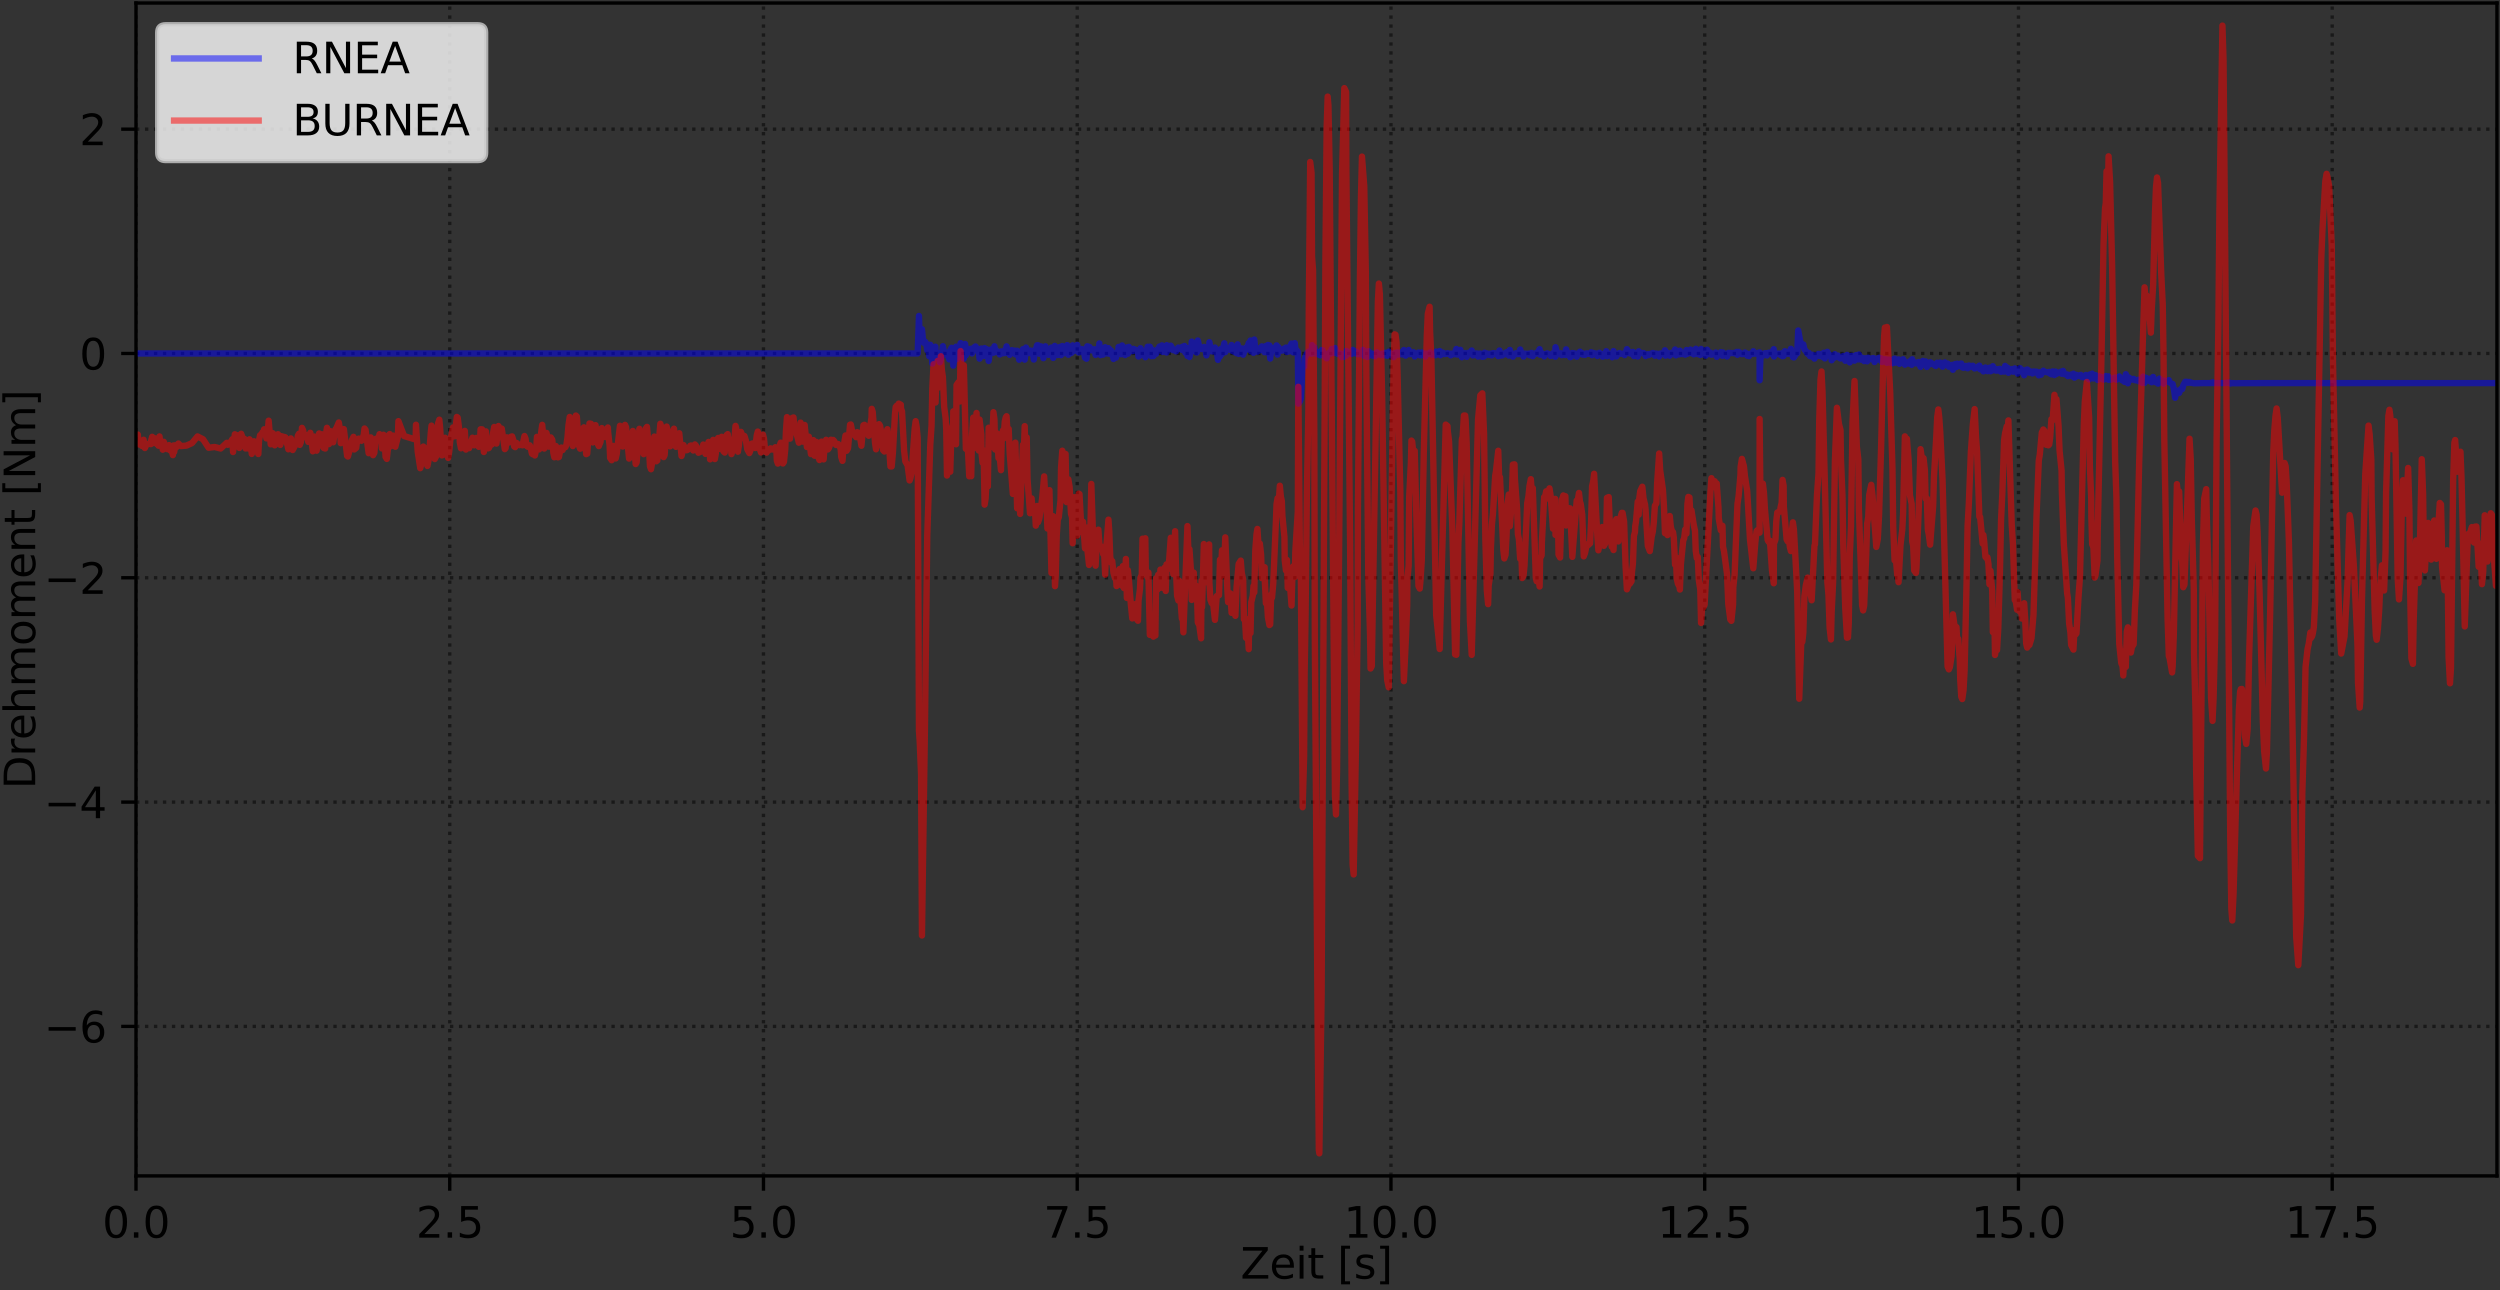 <?xml version="1.0" encoding="utf-8" standalone="no"?>
<!DOCTYPE svg PUBLIC "-//W3C//DTD SVG 1.1//EN"
  "http://www.w3.org/Graphics/SVG/1.1/DTD/svg11.dtd">
<svg xmlns:xlink="http://www.w3.org/1999/xlink" width="590.86pt" height="304.996pt" viewBox="0 0 590.86 304.996" xmlns="http://www.w3.org/2000/svg" version="1.1">
 <rect x="0" y="0" width="590.86" height="304.996" fill="#333333" stroke="none"/>
 <defs>
  <style type="text/css">*{stroke-linejoin: round; stroke-linecap: butt}</style>
 </defs>
 <g id="figure_1">
  <g id="patch_1">
   <path d="M -0 304.996 
L 590.86 304.996 
L 590.86 0 
L -0 0 
L -0 304.996 
z
" style="fill: none"/>
  </g>
  <g id="axes_1">
   <g id="patch_2">
    <path d="M 32.14 277.92 
L 590.14 277.92 
L 590.14 0.72 
L 32.14 0.72 
L 32.14 277.92 
z
" style="fill: none"/>
   </g>
   <g id="matplotlib.axis_1">
    <g id="xtick_1">
     <g id="line2d_1">
      <path d="M 32.14 277.92 
L 32.14 0.72 
" clip-path="url(#pd24e5db150)" style="fill: none; stroke-dasharray: 0.8,1.32; stroke-dashoffset: 0; stroke: #000000; stroke-opacity: 0.5; stroke-width: 0.8"/>
     </g>
     <g id="line2d_2">
      <defs>
       <path id="ma3792ebddd" d="M 0 0 
L 0 3.5 
" style="stroke: #000000; stroke-width: 0.8"/>
      </defs>
      <g>
       <use xlink:href="#ma3792ebddd" x="32.14" y="277.92" style="stroke: #000000; stroke-width: 0.8"/>
      </g>
     </g>
     <g id="text_1">
      <!-- 0.0 -->
      <g transform="translate(24.189 292.518) scale(0.1 -0.1)">
       <defs>
        <path id="DejaVuSans-30" d="M 2034 4250 
Q 1547 4250 1301 3770 
Q 1056 3291 1056 2328 
Q 1056 1369 1301 889 
Q 1547 409 2034 409 
Q 2525 409 2770 889 
Q 3016 1369 3016 2328 
Q 3016 3291 2770 3770 
Q 2525 4250 2034 4250 
z
M 2034 4750 
Q 2819 4750 3233 4129 
Q 3647 3509 3647 2328 
Q 3647 1150 3233 529 
Q 2819 -91 2034 -91 
Q 1250 -91 836 529 
Q 422 1150 422 2328 
Q 422 3509 836 4129 
Q 1250 4750 2034 4750 
z
" transform="scale(0.016)"/>
        <path id="DejaVuSans-2e" d="M 684 794 
L 1344 794 
L 1344 0 
L 684 0 
L 684 794 
z
" transform="scale(0.016)"/>
       </defs>
       <use xlink:href="#DejaVuSans-30"/>
       <use xlink:href="#DejaVuSans-2e" x="63.623"/>
       <use xlink:href="#DejaVuSans-30" x="95.41"/>
      </g>
     </g>
    </g>
    <g id="xtick_2">
     <g id="line2d_3">
      <path d="M 106.292 277.92 
L 106.292 0.72 
" clip-path="url(#pd24e5db150)" style="fill: none; stroke-dasharray: 0.8,1.32; stroke-dashoffset: 0; stroke: #000000; stroke-opacity: 0.5; stroke-width: 0.8"/>
     </g>
     <g id="line2d_4">
      <g>
       <use xlink:href="#ma3792ebddd" x="106.292" y="277.92" style="stroke: #000000; stroke-width: 0.8"/>
      </g>
     </g>
     <g id="text_2">
      <!-- 2.5 -->
      <g transform="translate(98.34 292.518) scale(0.1 -0.1)">
       <defs>
        <path id="DejaVuSans-32" d="M 1228 531 
L 3431 531 
L 3431 0 
L 469 0 
L 469 531 
Q 828 903 1448 1529 
Q 2069 2156 2228 2338 
Q 2531 2678 2651 2914 
Q 2772 3150 2772 3378 
Q 2772 3750 2511 3984 
Q 2250 4219 1831 4219 
Q 1534 4219 1204 4116 
Q 875 4013 500 3803 
L 500 4441 
Q 881 4594 1212 4672 
Q 1544 4750 1819 4750 
Q 2544 4750 2975 4387 
Q 3406 4025 3406 3419 
Q 3406 3131 3298 2873 
Q 3191 2616 2906 2266 
Q 2828 2175 2409 1742 
Q 1991 1309 1228 531 
z
" transform="scale(0.016)"/>
        <path id="DejaVuSans-35" d="M 691 4666 
L 3169 4666 
L 3169 4134 
L 1269 4134 
L 1269 2991 
Q 1406 3038 1543 3061 
Q 1681 3084 1819 3084 
Q 2600 3084 3056 2656 
Q 3513 2228 3513 1497 
Q 3513 744 3044 326 
Q 2575 -91 1722 -91 
Q 1428 -91 1123 -41 
Q 819 9 494 109 
L 494 744 
Q 775 591 1075 516 
Q 1375 441 1709 441 
Q 2250 441 2565 725 
Q 2881 1009 2881 1497 
Q 2881 1984 2565 2268 
Q 2250 2553 1709 2553 
Q 1456 2553 1204 2497 
Q 953 2441 691 2322 
L 691 4666 
z
" transform="scale(0.016)"/>
       </defs>
       <use xlink:href="#DejaVuSans-32"/>
       <use xlink:href="#DejaVuSans-2e" x="63.623"/>
       <use xlink:href="#DejaVuSans-35" x="95.41"/>
      </g>
     </g>
    </g>
    <g id="xtick_3">
     <g id="line2d_5">
      <path d="M 180.443 277.92 
L 180.443 0.72 
" clip-path="url(#pd24e5db150)" style="fill: none; stroke-dasharray: 0.8,1.32; stroke-dashoffset: 0; stroke: #000000; stroke-opacity: 0.5; stroke-width: 0.8"/>
     </g>
     <g id="line2d_6">
      <g>
       <use xlink:href="#ma3792ebddd" x="180.443" y="277.92" style="stroke: #000000; stroke-width: 0.8"/>
      </g>
     </g>
     <g id="text_3">
      <!-- 5.0 -->
      <g transform="translate(172.491 292.518) scale(0.1 -0.1)">
       <use xlink:href="#DejaVuSans-35"/>
       <use xlink:href="#DejaVuSans-2e" x="63.623"/>
       <use xlink:href="#DejaVuSans-30" x="95.41"/>
      </g>
     </g>
    </g>
    <g id="xtick_4">
     <g id="line2d_7">
      <path d="M 254.594 277.92 
L 254.594 0.72 
" clip-path="url(#pd24e5db150)" style="fill: none; stroke-dasharray: 0.8,1.32; stroke-dashoffset: 0; stroke: #000000; stroke-opacity: 0.5; stroke-width: 0.8"/>
     </g>
     <g id="line2d_8">
      <g>
       <use xlink:href="#ma3792ebddd" x="254.594" y="277.92" style="stroke: #000000; stroke-width: 0.8"/>
      </g>
     </g>
     <g id="text_4">
      <!-- 7.5 -->
      <g transform="translate(246.643 292.518) scale(0.1 -0.1)">
       <defs>
        <path id="DejaVuSans-37" d="M 525 4666 
L 3525 4666 
L 3525 4397 
L 1831 0 
L 1172 0 
L 2766 4134 
L 525 4134 
L 525 4666 
z
" transform="scale(0.016)"/>
       </defs>
       <use xlink:href="#DejaVuSans-37"/>
       <use xlink:href="#DejaVuSans-2e" x="63.623"/>
       <use xlink:href="#DejaVuSans-35" x="95.41"/>
      </g>
     </g>
    </g>
    <g id="xtick_5">
     <g id="line2d_9">
      <path d="M 328.746 277.92 
L 328.746 0.72 
" clip-path="url(#pd24e5db150)" style="fill: none; stroke-dasharray: 0.8,1.32; stroke-dashoffset: 0; stroke: #000000; stroke-opacity: 0.5; stroke-width: 0.8"/>
     </g>
     <g id="line2d_10">
      <g>
       <use xlink:href="#ma3792ebddd" x="328.746" y="277.92" style="stroke: #000000; stroke-width: 0.8"/>
      </g>
     </g>
     <g id="text_5">
      <!-- 10.0 -->
      <g transform="translate(317.613 292.518) scale(0.1 -0.1)">
       <defs>
        <path id="DejaVuSans-31" d="M 794 531 
L 1825 531 
L 1825 4091 
L 703 3866 
L 703 4441 
L 1819 4666 
L 2450 4666 
L 2450 531 
L 3481 531 
L 3481 0 
L 794 0 
L 794 531 
z
" transform="scale(0.016)"/>
       </defs>
       <use xlink:href="#DejaVuSans-31"/>
       <use xlink:href="#DejaVuSans-30" x="63.623"/>
       <use xlink:href="#DejaVuSans-2e" x="127.246"/>
       <use xlink:href="#DejaVuSans-30" x="159.033"/>
      </g>
     </g>
    </g>
    <g id="xtick_6">
     <g id="line2d_11">
      <path d="M 402.897 277.92 
L 402.897 0.72 
" clip-path="url(#pd24e5db150)" style="fill: none; stroke-dasharray: 0.8,1.32; stroke-dashoffset: 0; stroke: #000000; stroke-opacity: 0.5; stroke-width: 0.8"/>
     </g>
     <g id="line2d_12">
      <g>
       <use xlink:href="#ma3792ebddd" x="402.897" y="277.92" style="stroke: #000000; stroke-width: 0.8"/>
      </g>
     </g>
     <g id="text_6">
      <!-- 12.5 -->
      <g transform="translate(391.764 292.518) scale(0.1 -0.1)">
       <use xlink:href="#DejaVuSans-31"/>
       <use xlink:href="#DejaVuSans-32" x="63.623"/>
       <use xlink:href="#DejaVuSans-2e" x="127.246"/>
       <use xlink:href="#DejaVuSans-35" x="159.033"/>
      </g>
     </g>
    </g>
    <g id="xtick_7">
     <g id="line2d_13">
      <path d="M 477.048 277.92 
L 477.048 0.72 
" clip-path="url(#pd24e5db150)" style="fill: none; stroke-dasharray: 0.8,1.32; stroke-dashoffset: 0; stroke: #000000; stroke-opacity: 0.5; stroke-width: 0.8"/>
     </g>
     <g id="line2d_14">
      <g>
       <use xlink:href="#ma3792ebddd" x="477.048" y="277.92" style="stroke: #000000; stroke-width: 0.8"/>
      </g>
     </g>
     <g id="text_7">
      <!-- 15.0 -->
      <g transform="translate(465.915 292.518) scale(0.1 -0.1)">
       <use xlink:href="#DejaVuSans-31"/>
       <use xlink:href="#DejaVuSans-35" x="63.623"/>
       <use xlink:href="#DejaVuSans-2e" x="127.246"/>
       <use xlink:href="#DejaVuSans-30" x="159.033"/>
      </g>
     </g>
    </g>
    <g id="xtick_8">
     <g id="line2d_15">
      <path d="M 551.2 277.92 
L 551.2 0.72 
" clip-path="url(#pd24e5db150)" style="fill: none; stroke-dasharray: 0.8,1.32; stroke-dashoffset: 0; stroke: #000000; stroke-opacity: 0.5; stroke-width: 0.8"/>
     </g>
     <g id="line2d_16">
      <g>
       <use xlink:href="#ma3792ebddd" x="551.2" y="277.92" style="stroke: #000000; stroke-width: 0.8"/>
      </g>
     </g>
     <g id="text_8">
      <!-- 17.5 -->
      <g transform="translate(540.067 292.518) scale(0.1 -0.1)">
       <use xlink:href="#DejaVuSans-31"/>
       <use xlink:href="#DejaVuSans-37" x="63.623"/>
       <use xlink:href="#DejaVuSans-2e" x="127.246"/>
       <use xlink:href="#DejaVuSans-35" x="159.033"/>
      </g>
     </g>
    </g>
    <g id="text_9">
     <!-- Zeit [s] -->
     <g transform="translate(293.194 302.197) scale(0.1 -0.1)">
      <defs>
       <path id="DejaVuSans-5a" d="M 359 4666 
L 4025 4666 
L 4025 4184 
L 1075 531 
L 4097 531 
L 4097 0 
L 288 0 
L 288 481 
L 3238 4134 
L 359 4134 
L 359 4666 
z
" transform="scale(0.016)"/>
       <path id="DejaVuSans-65" d="M 3597 1894 
L 3597 1613 
L 953 1613 
Q 991 1019 1311 708 
Q 1631 397 2203 397 
Q 2534 397 2845 478 
Q 3156 559 3463 722 
L 3463 178 
Q 3153 47 2828 -22 
Q 2503 -91 2169 -91 
Q 1331 -91 842 396 
Q 353 884 353 1716 
Q 353 2575 817 3079 
Q 1281 3584 2069 3584 
Q 2775 3584 3186 3129 
Q 3597 2675 3597 1894 
z
M 3022 2063 
Q 3016 2534 2758 2815 
Q 2500 3097 2075 3097 
Q 1594 3097 1305 2825 
Q 1016 2553 972 2059 
L 3022 2063 
z
" transform="scale(0.016)"/>
       <path id="DejaVuSans-69" d="M 603 3500 
L 1178 3500 
L 1178 0 
L 603 0 
L 603 3500 
z
M 603 4863 
L 1178 4863 
L 1178 4134 
L 603 4134 
L 603 4863 
z
" transform="scale(0.016)"/>
       <path id="DejaVuSans-74" d="M 1172 4494 
L 1172 3500 
L 2356 3500 
L 2356 3053 
L 1172 3053 
L 1172 1153 
Q 1172 725 1289 603 
Q 1406 481 1766 481 
L 2356 481 
L 2356 0 
L 1766 0 
Q 1100 0 847 248 
Q 594 497 594 1153 
L 594 3053 
L 172 3053 
L 172 3500 
L 594 3500 
L 594 4494 
L 1172 4494 
z
" transform="scale(0.016)"/>
       <path id="DejaVuSans-20" transform="scale(0.016)"/>
       <path id="DejaVuSans-5b" d="M 550 4863 
L 1875 4863 
L 1875 4416 
L 1125 4416 
L 1125 -397 
L 1875 -397 
L 1875 -844 
L 550 -844 
L 550 4863 
z
" transform="scale(0.016)"/>
       <path id="DejaVuSans-73" d="M 2834 3397 
L 2834 2853 
Q 2591 2978 2328 3040 
Q 2066 3103 1784 3103 
Q 1356 3103 1142 2972 
Q 928 2841 928 2578 
Q 928 2378 1081 2264 
Q 1234 2150 1697 2047 
L 1894 2003 
Q 2506 1872 2764 1633 
Q 3022 1394 3022 966 
Q 3022 478 2636 193 
Q 2250 -91 1575 -91 
Q 1294 -91 989 -36 
Q 684 19 347 128 
L 347 722 
Q 666 556 975 473 
Q 1284 391 1588 391 
Q 1994 391 2212 530 
Q 2431 669 2431 922 
Q 2431 1156 2273 1281 
Q 2116 1406 1581 1522 
L 1381 1569 
Q 847 1681 609 1914 
Q 372 2147 372 2553 
Q 372 3047 722 3315 
Q 1072 3584 1716 3584 
Q 2034 3584 2315 3537 
Q 2597 3491 2834 3397 
z
" transform="scale(0.016)"/>
       <path id="DejaVuSans-5d" d="M 1947 4863 
L 1947 -844 
L 622 -844 
L 622 -397 
L 1369 -397 
L 1369 4416 
L 622 4416 
L 622 4863 
L 1947 4863 
z
" transform="scale(0.016)"/>
      </defs>
      <use xlink:href="#DejaVuSans-5a"/>
      <use xlink:href="#DejaVuSans-65" x="68.506"/>
      <use xlink:href="#DejaVuSans-69" x="130.029"/>
      <use xlink:href="#DejaVuSans-74" x="157.812"/>
      <use xlink:href="#DejaVuSans-20" x="197.021"/>
      <use xlink:href="#DejaVuSans-5b" x="228.809"/>
      <use xlink:href="#DejaVuSans-73" x="267.822"/>
      <use xlink:href="#DejaVuSans-5d" x="319.922"/>
     </g>
    </g>
   </g>
   <g id="matplotlib.axis_2">
    <g id="ytick_1">
     <g id="line2d_17">
      <path d="M 32.14 242.585 
L 590.14 242.585 
" clip-path="url(#pd24e5db150)" style="fill: none; stroke-dasharray: 0.8,1.32; stroke-dashoffset: 0; stroke: #000000; stroke-opacity: 0.5; stroke-width: 0.8"/>
     </g>
     <g id="line2d_18">
      <defs>
       <path id="mb844301a42" d="M 0 0 
L -3.5 0 
" style="stroke: #000000; stroke-width: 0.8"/>
      </defs>
      <g>
       <use xlink:href="#mb844301a42" x="32.14" y="242.585" style="stroke: #000000; stroke-width: 0.8"/>
      </g>
     </g>
     <g id="text_10">
      <!-- −6 -->
      <g transform="translate(10.398 246.384) scale(0.1 -0.1)">
       <defs>
        <path id="DejaVuSans-2212" d="M 678 2272 
L 4684 2272 
L 4684 1741 
L 678 1741 
L 678 2272 
z
" transform="scale(0.016)"/>
        <path id="DejaVuSans-36" d="M 2113 2584 
Q 1688 2584 1439 2293 
Q 1191 2003 1191 1497 
Q 1191 994 1439 701 
Q 1688 409 2113 409 
Q 2538 409 2786 701 
Q 3034 994 3034 1497 
Q 3034 2003 2786 2293 
Q 2538 2584 2113 2584 
z
M 3366 4563 
L 3366 3988 
Q 3128 4100 2886 4159 
Q 2644 4219 2406 4219 
Q 1781 4219 1451 3797 
Q 1122 3375 1075 2522 
Q 1259 2794 1537 2939 
Q 1816 3084 2150 3084 
Q 2853 3084 3261 2657 
Q 3669 2231 3669 1497 
Q 3669 778 3244 343 
Q 2819 -91 2113 -91 
Q 1303 -91 875 529 
Q 447 1150 447 2328 
Q 447 3434 972 4092 
Q 1497 4750 2381 4750 
Q 2619 4750 2861 4703 
Q 3103 4656 3366 4563 
z
" transform="scale(0.016)"/>
       </defs>
       <use xlink:href="#DejaVuSans-2212"/>
       <use xlink:href="#DejaVuSans-36" x="83.789"/>
      </g>
     </g>
    </g>
    <g id="ytick_2">
     <g id="line2d_19">
      <path d="M 32.14 189.57 
L 590.14 189.57 
" clip-path="url(#pd24e5db150)" style="fill: none; stroke-dasharray: 0.8,1.32; stroke-dashoffset: 0; stroke: #000000; stroke-opacity: 0.5; stroke-width: 0.8"/>
     </g>
     <g id="line2d_20">
      <g>
       <use xlink:href="#mb844301a42" x="32.14" y="189.57" style="stroke: #000000; stroke-width: 0.8"/>
      </g>
     </g>
     <g id="text_11">
      <!-- −4 -->
      <g transform="translate(10.398 193.369) scale(0.1 -0.1)">
       <defs>
        <path id="DejaVuSans-34" d="M 2419 4116 
L 825 1625 
L 2419 1625 
L 2419 4116 
z
M 2253 4666 
L 3047 4666 
L 3047 1625 
L 3713 1625 
L 3713 1100 
L 3047 1100 
L 3047 0 
L 2419 0 
L 2419 1100 
L 313 1100 
L 313 1709 
L 2253 4666 
z
" transform="scale(0.016)"/>
       </defs>
       <use xlink:href="#DejaVuSans-2212"/>
       <use xlink:href="#DejaVuSans-34" x="83.789"/>
      </g>
     </g>
    </g>
    <g id="ytick_3">
     <g id="line2d_21">
      <path d="M 32.14 136.555 
L 590.14 136.555 
" clip-path="url(#pd24e5db150)" style="fill: none; stroke-dasharray: 0.8,1.32; stroke-dashoffset: 0; stroke: #000000; stroke-opacity: 0.5; stroke-width: 0.8"/>
     </g>
     <g id="line2d_22">
      <g>
       <use xlink:href="#mb844301a42" x="32.14" y="136.555" style="stroke: #000000; stroke-width: 0.8"/>
      </g>
     </g>
     <g id="text_12">
      <!-- −2 -->
      <g transform="translate(10.398 140.354) scale(0.1 -0.1)">
       <use xlink:href="#DejaVuSans-2212"/>
       <use xlink:href="#DejaVuSans-32" x="83.789"/>
      </g>
     </g>
    </g>
    <g id="ytick_4">
     <g id="line2d_23">
      <path d="M 32.14 83.54 
L 590.14 83.54 
" clip-path="url(#pd24e5db150)" style="fill: none; stroke-dasharray: 0.8,1.32; stroke-dashoffset: 0; stroke: #000000; stroke-opacity: 0.5; stroke-width: 0.8"/>
     </g>
     <g id="line2d_24">
      <g>
       <use xlink:href="#mb844301a42" x="32.14" y="83.54" style="stroke: #000000; stroke-width: 0.8"/>
      </g>
     </g>
     <g id="text_13">
      <!-- 0 -->
      <g transform="translate(18.778 87.339) scale(0.1 -0.1)">
       <use xlink:href="#DejaVuSans-30"/>
      </g>
     </g>
    </g>
    <g id="ytick_5">
     <g id="line2d_25">
      <path d="M 32.14 30.525 
L 590.14 30.525 
" clip-path="url(#pd24e5db150)" style="fill: none; stroke-dasharray: 0.8,1.32; stroke-dashoffset: 0; stroke: #000000; stroke-opacity: 0.5; stroke-width: 0.8"/>
     </g>
     <g id="line2d_26">
      <g>
       <use xlink:href="#mb844301a42" x="32.14" y="30.525" style="stroke: #000000; stroke-width: 0.8"/>
      </g>
     </g>
     <g id="text_14">
      <!-- 2 -->
      <g transform="translate(18.778 34.324) scale(0.1 -0.1)">
       <use xlink:href="#DejaVuSans-32"/>
      </g>
     </g>
    </g>
    <g id="text_15">
     <!-- Drehmoment [Nm] -->
     <g transform="translate(8.318 186.465) rotate(-90) scale(0.1 -0.1)">
      <defs>
       <path id="DejaVuSans-44" d="M 1259 4147 
L 1259 519 
L 2022 519 
Q 2988 519 3436 956 
Q 3884 1394 3884 2338 
Q 3884 3275 3436 3711 
Q 2988 4147 2022 4147 
L 1259 4147 
z
M 628 4666 
L 1925 4666 
Q 3281 4666 3915 4102 
Q 4550 3538 4550 2338 
Q 4550 1131 3912 565 
Q 3275 0 1925 0 
L 628 0 
L 628 4666 
z
" transform="scale(0.016)"/>
       <path id="DejaVuSans-72" d="M 2631 2963 
Q 2534 3019 2420 3045 
Q 2306 3072 2169 3072 
Q 1681 3072 1420 2755 
Q 1159 2438 1159 1844 
L 1159 0 
L 581 0 
L 581 3500 
L 1159 3500 
L 1159 2956 
Q 1341 3275 1631 3429 
Q 1922 3584 2338 3584 
Q 2397 3584 2469 3576 
Q 2541 3569 2628 3553 
L 2631 2963 
z
" transform="scale(0.016)"/>
       <path id="DejaVuSans-68" d="M 3513 2113 
L 3513 0 
L 2938 0 
L 2938 2094 
Q 2938 2591 2744 2837 
Q 2550 3084 2163 3084 
Q 1697 3084 1428 2787 
Q 1159 2491 1159 1978 
L 1159 0 
L 581 0 
L 581 4863 
L 1159 4863 
L 1159 2956 
Q 1366 3272 1645 3428 
Q 1925 3584 2291 3584 
Q 2894 3584 3203 3211 
Q 3513 2838 3513 2113 
z
" transform="scale(0.016)"/>
       <path id="DejaVuSans-6d" d="M 3328 2828 
Q 3544 3216 3844 3400 
Q 4144 3584 4550 3584 
Q 5097 3584 5394 3201 
Q 5691 2819 5691 2113 
L 5691 0 
L 5113 0 
L 5113 2094 
Q 5113 2597 4934 2840 
Q 4756 3084 4391 3084 
Q 3944 3084 3684 2787 
Q 3425 2491 3425 1978 
L 3425 0 
L 2847 0 
L 2847 2094 
Q 2847 2600 2669 2842 
Q 2491 3084 2119 3084 
Q 1678 3084 1418 2786 
Q 1159 2488 1159 1978 
L 1159 0 
L 581 0 
L 581 3500 
L 1159 3500 
L 1159 2956 
Q 1356 3278 1631 3431 
Q 1906 3584 2284 3584 
Q 2666 3584 2933 3390 
Q 3200 3197 3328 2828 
z
" transform="scale(0.016)"/>
       <path id="DejaVuSans-6f" d="M 1959 3097 
Q 1497 3097 1228 2736 
Q 959 2375 959 1747 
Q 959 1119 1226 758 
Q 1494 397 1959 397 
Q 2419 397 2687 759 
Q 2956 1122 2956 1747 
Q 2956 2369 2687 2733 
Q 2419 3097 1959 3097 
z
M 1959 3584 
Q 2709 3584 3137 3096 
Q 3566 2609 3566 1747 
Q 3566 888 3137 398 
Q 2709 -91 1959 -91 
Q 1206 -91 779 398 
Q 353 888 353 1747 
Q 353 2609 779 3096 
Q 1206 3584 1959 3584 
z
" transform="scale(0.016)"/>
       <path id="DejaVuSans-6e" d="M 3513 2113 
L 3513 0 
L 2938 0 
L 2938 2094 
Q 2938 2591 2744 2837 
Q 2550 3084 2163 3084 
Q 1697 3084 1428 2787 
Q 1159 2491 1159 1978 
L 1159 0 
L 581 0 
L 581 3500 
L 1159 3500 
L 1159 2956 
Q 1366 3272 1645 3428 
Q 1925 3584 2291 3584 
Q 2894 3584 3203 3211 
Q 3513 2838 3513 2113 
z
" transform="scale(0.016)"/>
       <path id="DejaVuSans-4e" d="M 628 4666 
L 1478 4666 
L 3547 763 
L 3547 4666 
L 4159 4666 
L 4159 0 
L 3309 0 
L 1241 3903 
L 1241 0 
L 628 0 
L 628 4666 
z
" transform="scale(0.016)"/>
      </defs>
      <use xlink:href="#DejaVuSans-44"/>
      <use xlink:href="#DejaVuSans-72" x="77.002"/>
      <use xlink:href="#DejaVuSans-65" x="115.865"/>
      <use xlink:href="#DejaVuSans-68" x="177.389"/>
      <use xlink:href="#DejaVuSans-6d" x="240.768"/>
      <use xlink:href="#DejaVuSans-6f" x="338.18"/>
      <use xlink:href="#DejaVuSans-6d" x="399.361"/>
      <use xlink:href="#DejaVuSans-65" x="496.773"/>
      <use xlink:href="#DejaVuSans-6e" x="558.297"/>
      <use xlink:href="#DejaVuSans-74" x="621.676"/>
      <use xlink:href="#DejaVuSans-20" x="660.885"/>
      <use xlink:href="#DejaVuSans-5b" x="692.672"/>
      <use xlink:href="#DejaVuSans-4e" x="731.686"/>
      <use xlink:href="#DejaVuSans-6d" x="806.49"/>
      <use xlink:href="#DejaVuSans-5d" x="903.902"/>
     </g>
    </g>
   </g>
   <g id="line2d_27">
    <path d="M 32.14 83.539 
L 187.543 83.538 
L 202.216 83.539 
L 210.449 83.538 
L 216.886 83.538 
L 217.192 74.674 
L 217.37 80.205 
L 217.686 79.495 
L 217.899 77.808 
L 218.136 80.178 
L 218.376 81.041 
L 218.614 80.745 
L 218.912 81.186 
L 219.151 82.793 
L 219.389 81.864 
L 219.626 84.207 
L 219.864 81.475 
L 220.163 82.737 
L 220.345 85.922 
L 220.642 83.538 
L 220.822 83.533 
L 221.06 81.94 
L 221.117 84.56 
L 221.355 83.625 
L 221.594 83.47 
L 221.832 83.457 
L 222.129 85.609 
L 222.61 83.971 
L 222.849 81.822 
L 223.145 83.442 
L 223.636 83.371 
L 223.811 83.889 
L 224.046 84.035 
L 224.343 84.941 
L 224.583 82.805 
L 224.88 82.204 
L 225.268 83.571 
L 225.301 86.417 
L 225.954 81.939 
L 226.072 84.899 
L 227.025 81.099 
L 227.264 83.698 
L 227.502 81.873 
L 227.801 84.762 
L 228.097 81.297 
L 228.276 83.966 
L 228.753 82.421 
L 229.07 83.213 
L 229.364 83.112 
L 229.544 82.418 
L 229.722 83.539 
L 230.022 82.936 
L 230.259 82.075 
L 230.557 81.882 
L 231.333 83.122 
L 231.512 84.772 
L 231.928 82.368 
L 231.988 84.165 
L 232.227 83.574 
L 232.466 84.129 
L 232.703 82.271 
L 232.943 82.961 
L 233.187 82.527 
L 233.478 83.449 
L 233.661 85.313 
L 233.955 83.178 
L 234.252 82.583 
L 234.431 83.085 
L 234.789 83.373 
L 235.027 81.84 
L 235.207 83.227 
L 235.444 82.802 
L 235.682 83.212 
L 235.982 83.136 
L 236.279 83.774 
L 236.577 83.5 
L 236.756 83.02 
L 237.054 83.499 
L 237.177 83.174 
L 237.474 83.448 
L 237.891 81.86 
L 238.169 83.062 
L 238.636 83.855 
L 239.141 82.755 
L 239.379 83.072 
L 239.84 82.86 
L 239.975 83.747 
L 240.098 83.799 
L 240.392 82.892 
L 240.632 83.331 
L 240.87 85.022 
L 241.107 83.378 
L 241.346 83.428 
L 241.763 82.531 
L 242.001 83.565 
L 242.181 85.002 
L 242.486 82.133 
L 242.658 83.149 
L 242.856 83.097 
L 243.168 83.457 
L 243.555 82.843 
L 244.092 83.394 
L 244.331 84.976 
L 244.628 82.651 
L 244.809 82.611 
L 245.104 81.601 
L 245.343 81.599 
L 245.642 83.601 
L 245.881 83.459 
L 246.063 81.869 
L 246.298 82.788 
L 246.596 84.65 
L 246.775 83.103 
L 247.075 81.844 
L 247.37 83.392 
L 247.55 83.223 
L 247.789 83.862 
L 248.028 82.845 
L 248.267 83.388 
L 248.504 82.134 
L 248.921 84.597 
L 249.279 81.75 
L 249.34 83.805 
L 249.517 82.541 
L 249.994 83.903 
L 250.234 82.108 
L 250.651 81.953 
L 250.772 83.942 
L 251.068 81.772 
L 251.248 83.29 
L 251.486 83.504 
L 251.843 83.044 
L 252.083 82.55 
L 252.215 81.566 
L 252.497 83.841 
L 252.796 81.955 
L 253.125 83.461 
L 253.368 83.246 
L 253.514 81.625 
L 253.932 82.925 
L 254.229 81.881 
L 254.587 81.512 
L 254.96 83.304 
L 255.128 82.555 
L 255.24 82.965 
L 255.613 82.903 
L 255.724 82.493 
L 255.966 83.217 
L 256.194 83.265 
L 256.432 84.545 
L 256.789 84.787 
L 256.968 81.836 
L 257.504 82.003 
L 257.923 82.804 
L 258.281 82.571 
L 258.519 82.651 
L 258.696 82.546 
L 258.937 83.877 
L 259.352 82.709 
L 259.593 83.475 
L 259.829 81.166 
L 259.89 83.419 
L 260.127 83.938 
L 260.426 83.363 
L 260.732 83.808 
L 261.201 82.059 
L 261.737 83.557 
L 261.976 82.283 
L 262.17 82.476 
L 262.394 83.684 
L 262.655 82.867 
L 262.871 83.519 
L 263.168 84.841 
L 263.525 84.392 
L 263.763 84.521 
L 263.883 83.581 
L 264.299 82.769 
L 264.361 81.995 
L 264.598 82.882 
L 264.956 83.734 
L 265.199 81.644 
L 265.373 83.625 
L 265.613 83.034 
L 265.911 83.921 
L 266.092 83.329 
L 266.327 82.105 
L 266.565 83.603 
L 266.813 81.986 
L 267.102 82.976 
L 267.281 82.75 
L 267.607 83.009 
L 267.857 82.443 
L 268.483 82.731 
L 268.675 83.074 
L 268.951 82.824 
L 269.075 84.267 
L 269.429 84.01 
L 269.551 82.3 
L 270.031 83.442 
L 270.45 83.439 
L 270.687 84.428 
L 270.8 84.288 
L 271.228 81.954 
L 271.417 82.832 
L 271.758 81.939 
L 272.113 84.177 
L 272.262 82.616 
L 272.593 84.154 
L 272.831 83.876 
L 273.069 82.877 
L 273.25 83.601 
L 273.545 82.587 
L 273.724 82.909 
L 274.022 81.913 
L 274.261 82.578 
L 274.618 81.626 
L 274.798 83.181 
L 275.095 82.51 
L 275.232 83.124 
L 275.511 82.451 
L 275.694 83.325 
L 275.751 81.58 
L 276.171 82.711 
L 276.466 81.857 
L 276.706 81.692 
L 277.302 82.773 
L 277.726 82.661 
L 277.957 83.045 
L 278.494 82.147 
L 278.914 82.326 
L 279.328 82.663 
L 279.448 81.949 
L 279.686 82.823 
L 279.93 81.759 
L 280.164 83.374 
L 280.407 82.188 
L 280.645 84.12 
L 280.9 82.274 
L 281.122 84.381 
L 281.538 82.433 
L 281.662 80.734 
L 281.897 82.418 
L 282.135 81.21 
L 282.673 83.223 
L 282.878 83.321 
L 283.093 80.476 
L 283.449 81.949 
L 283.865 82.174 
L 283.985 82.497 
L 284.103 82.323 
L 284.521 82.513 
L 284.586 81.98 
L 284.863 82.486 
L 285.133 84 
L 285.317 82.652 
L 285.772 83.066 
L 285.832 80.87 
L 286.07 82.094 
L 286.368 82.435 
L 286.607 83.08 
L 286.845 82.436 
L 287.142 82.139 
L 287.327 82.705 
L 287.562 82.941 
L 287.859 85.056 
L 288.104 82.933 
L 288.336 84.275 
L 288.516 82.465 
L 288.811 83.673 
L 289.355 81.126 
L 289.586 83.23 
L 289.832 82.571 
L 290.245 82.222 
L 290.79 82.696 
L 291.076 81.541 
L 291.258 82.941 
L 291.567 81.997 
L 291.733 83.171 
L 291.973 82.322 
L 292.27 83.492 
L 292.508 81.386 
L 292.746 83.639 
L 293.244 82.306 
L 293.465 82.358 
L 293.82 83.831 
L 294.238 82.519 
L 294.492 82.136 
L 294.717 82.34 
L 295.132 81.054 
L 295.251 82.669 
L 295.549 80.469 
L 295.728 83.07 
L 296.085 81.885 
L 296.264 83.386 
L 296.444 80.244 
L 296.681 82.655 
L 296.979 82.683 
L 297.183 83.121 
L 297.464 82.331 
L 297.757 82.799 
L 298.054 82.732 
L 298.233 81.865 
L 298.89 83.26 
L 298.948 82.779 
L 299.186 81.766 
L 299.484 83.3 
L 299.667 81.526 
L 300.023 81.635 
L 300.2 84.742 
L 300.439 82.892 
L 300.919 82.258 
L 301.538 82.569 
L 301.705 81.631 
L 301.937 83.813 
L 302.175 82.084 
L 302.477 82.902 
L 302.951 82.87 
L 303.093 82.705 
L 303.568 82.337 
L 303.639 82.817 
L 303.927 82.147 
L 304.165 83.187 
L 304.346 82.244 
L 304.701 83.041 
L 304.88 81.9 
L 305.249 81.189 
L 305.419 82.654 
L 305.655 83.295 
L 306.013 81.095 
L 306.139 82.39 
L 306.728 83.125 
L 306.85 95.4 
L 307.206 94.876 
L 307.443 94.218 
L 307.873 86.758 
L 308.218 86.65 
L 308.339 84.825 
L 308.875 83.528 
L 309.32 83.096 
L 309.972 83.604 
L 310.09 81.578 
L 310.333 83.195 
L 310.633 82.078 
L 310.748 83.494 
L 311.048 83.037 
L 311.401 83.728 
L 311.818 83.642 
L 311.997 83.982 
L 312.356 82.74 
L 312.597 82.799 
L 313.135 84.311 
L 313.252 83.661 
L 313.548 84.691 
L 313.786 83.732 
L 314.262 83.261 
L 314.502 83.569 
L 314.74 82.484 
L 314.978 83.259 
L 315.222 83.429 
L 315.516 82.249 
L 315.995 83.506 
L 316.23 83.674 
L 316.478 83.509 
L 316.948 83.6 
L 317.186 84.407 
L 317.601 84.329 
L 317.721 83.831 
L 318.142 84.061 
L 318.207 82.934 
L 318.44 83.608 
L 319.092 83.514 
L 319.271 83.299 
L 319.45 83.644 
L 319.689 82.698 
L 319.932 82.899 
L 320.168 83.449 
L 320.49 83.076 
L 320.88 83.74 
L 320.939 83.391 
L 321.178 83.625 
L 321.416 83.554 
L 321.658 83.744 
L 321.894 83.741 
L 322.133 82.7 
L 322.432 84.118 
L 322.809 83.522 
L 322.913 83.983 
L 323.146 84.392 
L 323.383 82.991 
L 323.92 83.568 
L 324.218 83.556 
L 324.399 84.057 
L 324.695 83.661 
L 324.95 84.206 
L 325.436 83.291 
L 325.656 83.783 
L 326.125 83.655 
L 326.363 83.908 
L 326.662 83.559 
L 326.905 83.877 
L 327.14 83.986 
L 327.379 83.395 
L 327.618 83.624 
L 327.864 84.08 
L 328.219 83.112 
L 328.66 83.664 
L 328.869 83.63 
L 329.347 84.419 
L 329.609 84.169 
L 329.822 83.382 
L 330.301 83.332 
L 330.538 83.815 
L 330.955 83.51 
L 331.075 83.279 
L 331.374 83.771 
L 331.554 83.569 
L 331.799 82.721 
L 332.182 84.062 
L 332.296 83.373 
L 332.629 83.695 
L 332.929 82.712 
L 333.048 83.722 
L 333.761 83.572 
L 334.059 83.25 
L 334.357 84.251 
L 334.536 83.73 
L 334.774 83.526 
L 335.013 83.682 
L 335.253 83.319 
L 335.555 83.978 
L 335.729 83.998 
L 336.028 83.302 
L 336.23 83.497 
L 336.503 83.551 
L 336.862 84.285 
L 337.002 83.571 
L 337.874 83.633 
L 337.993 83.302 
L 338.473 83.847 
L 338.711 83.648 
L 339.019 83.767 
L 339.247 83.98 
L 339.431 83.087 
L 339.722 83.727 
L 340.024 83.72 
L 340.261 82.976 
L 340.438 83.961 
L 340.684 83.507 
L 340.974 83.33 
L 341.271 83.482 
L 341.45 83.701 
L 342.108 83.473 
L 342.169 83.611 
L 342.663 83.555 
L 342.888 83.985 
L 343.241 83.545 
L 343.48 83.564 
L 343.777 83.739 
L 344.195 82.476 
L 344.493 83.808 
L 344.91 83.542 
L 345.148 82.676 
L 345.505 84.433 
L 345.686 83.444 
L 345.983 83.836 
L 346.281 83.467 
L 346.401 83.674 
L 346.639 84.342 
L 346.996 83.405 
L 347.415 83.506 
L 347.83 82.84 
L 348.128 84.017 
L 348.367 83.559 
L 348.605 83.651 
L 348.903 83.516 
L 349.201 83.57 
L 349.329 84.277 
L 349.631 83.573 
L 349.868 83.561 
L 350.333 84.336 
L 350.752 84.255 
L 350.87 83.356 
L 351.052 83.621 
L 351.406 83.509 
L 351.705 83.652 
L 351.838 83.877 
L 352.257 83.569 
L 352.364 83.953 
L 352.602 83.992 
L 352.841 83.463 
L 353.086 83.466 
L 353.377 83.581 
L 353.556 83.497 
L 353.861 83.778 
L 354.102 84.182 
L 354.392 82.831 
L 354.514 84.069 
L 354.767 83.651 
L 355.053 84.006 
L 355.299 83.536 
L 355.823 83.724 
L 356.062 83.25 
L 356.3 83.518 
L 356.588 84.033 
L 356.841 82.702 
L 357.061 83.625 
L 357.26 83.462 
L 357.554 84.292 
L 358.031 83.596 
L 358.268 83.486 
L 358.567 83.692 
L 358.745 83.555 
L 358.983 83.688 
L 359.281 82.595 
L 359.579 83.514 
L 359.758 83.433 
L 360.068 84.27 
L 360.299 83.57 
L 360.775 83.601 
L 360.951 83.694 
L 361.251 83.569 
L 361.486 83.951 
L 361.802 83.992 
L 361.966 83.398 
L 362.267 84.197 
L 362.564 83.566 
L 362.751 83.675 
L 362.982 83.617 
L 363.167 83.36 
L 363.459 83.393 
L 363.878 82.523 
L 363.998 83.837 
L 364.416 83.477 
L 364.653 83.632 
L 364.95 84.241 
L 365.193 83.69 
L 365.427 83.665 
L 365.665 83.517 
L 365.963 83.65 
L 366.499 84.12 
L 367.035 83.462 
L 367.572 84.316 
L 367.631 82.065 
L 367.994 83.448 
L 368.287 83.73 
L 368.35 83.657 
L 368.718 83.64 
L 368.883 83.494 
L 369.124 83.954 
L 369.479 83.506 
L 369.659 83.561 
L 369.963 83.919 
L 370.139 82.566 
L 370.373 83.453 
L 370.913 83.493 
L 371.092 84.421 
L 371.329 84.315 
L 371.608 83.427 
L 372.343 83.561 
L 372.641 84.311 
L 372.82 83.549 
L 373.179 83.716 
L 373.416 83.116 
L 373.595 83.364 
L 373.953 83.457 
L 374.072 83.837 
L 374.311 83.795 
L 374.609 83.868 
L 374.847 83.531 
L 375.204 83.513 
L 375.382 83.631 
L 375.808 83.557 
L 376.039 83.253 
L 376.278 83.957 
L 376.576 83.407 
L 376.754 83.692 
L 377.052 83.515 
L 377.291 83.566 
L 377.529 84.144 
L 377.768 83.498 
L 378.005 83.382 
L 378.779 84.298 
L 379.08 83.599 
L 379.375 83.506 
L 379.62 83.007 
L 379.792 84.177 
L 380.21 83.548 
L 380.271 83.612 
L 380.509 83.665 
L 380.926 83.558 
L 381.046 84.44 
L 381.342 82.981 
L 381.521 83.631 
L 381.759 83.606 
L 381.998 84.25 
L 382.474 83.548 
L 382.716 83.447 
L 383.011 83.616 
L 383.847 83.57 
L 383.965 83.925 
L 384.204 83.452 
L 384.504 82.526 
L 385.216 83.538 
L 385.699 83.631 
L 385.932 83.172 
L 386.172 84.159 
L 386.652 83.492 
L 387.065 84.257 
L 387.289 83.033 
L 387.423 83.46 
L 388.436 83.443 
L 388.794 83.743 
L 388.913 84.162 
L 389.212 83.804 
L 389.455 83.708 
L 389.688 83.934 
L 390.106 83.64 
L 390.644 83.424 
L 390.88 83.496 
L 391.118 84.077 
L 391.477 83.554 
L 391.655 83.777 
L 391.893 83.634 
L 392.131 84.245 
L 392.37 83.559 
L 392.67 83.514 
L 393.267 83.763 
L 393.505 82.783 
L 393.624 84.068 
L 394.102 83.39 
L 394.348 83.898 
L 394.638 84.065 
L 394.878 83.46 
L 395.114 83.381 
L 395.413 83.655 
L 395.593 83.485 
L 395.891 82.601 
L 396.069 83.986 
L 396.307 83.508 
L 396.844 83.773 
L 397.035 82.868 
L 397.271 83.532 
L 397.56 83.688 
L 398.04 83.412 
L 398.279 83.822 
L 398.585 82.725 
L 398.813 83.621 
L 399.29 83.335 
L 399.532 82.616 
L 399.77 83.482 
L 400.064 83.456 
L 400.305 83.752 
L 400.601 83.626 
L 400.782 82.431 
L 401.018 82.591 
L 401.257 83.688 
L 401.498 83.602 
L 401.855 83.893 
L 402.036 82.463 
L 402.274 83.556 
L 402.555 83.584 
L 402.872 83.42 
L 403.108 84.066 
L 403.227 82.743 
L 403.467 82.643 
L 403.764 83.683 
L 404.063 83.637 
L 404.244 83.344 
L 404.482 83.839 
L 404.781 83.585 
L 404.958 83.668 
L 405.257 83.643 
L 405.495 83.312 
L 405.734 84.332 
L 406.15 83.57 
L 406.223 83.69 
L 406.509 83.538 
L 406.7 83.231 
L 407.094 84.098 
L 407.222 83.306 
L 407.452 83.56 
L 407.752 83.678 
L 408.11 83.646 
L 408.171 84.258 
L 408.468 83.402 
L 409.661 83.464 
L 409.959 83.382 
L 410.201 83.59 
L 410.443 83.168 
L 410.64 83.848 
L 410.914 83.168 
L 411.692 83.71 
L 412.168 83.631 
L 412.408 83.306 
L 412.764 83.512 
L 412.943 84.06 
L 413.125 84.039 
L 413.362 84.164 
L 413.6 83.613 
L 414.139 83.639 
L 414.376 83.016 
L 414.613 83.606 
L 414.852 83.524 
L 415.15 83.609 
L 415.331 83.452 
L 415.863 83.29 
L 415.872 89.87 
L 416.106 83.476 
L 416.463 84.208 
L 416.642 83.952 
L 416.89 83.929 
L 417.122 83.485 
L 417.478 83.469 
L 417.598 84.003 
L 417.783 83.491 
L 418.075 83.351 
L 418.313 83.569 
L 418.793 83.364 
L 419.212 82.523 
L 419.267 84.269 
L 419.626 83.603 
L 419.81 83.66 
L 420.283 83.547 
L 420.703 83.585 
L 420.828 83.917 
L 421.083 83.496 
L 421.297 84.204 
L 421.544 84.118 
L 421.596 83.335 
L 421.834 83.008 
L 422.074 83.57 
L 422.257 83.347 
L 422.493 83.608 
L 422.789 83.579 
L 423.266 82.433 
L 423.742 84.406 
L 423.982 84.476 
L 424.541 83.547 
L 424.759 83.51 
L 424.995 78.111 
L 425.481 80.723 
L 425.966 81.682 
L 426.199 81.399 
L 426.459 82.576 
L 426.794 82.968 
L 427.232 83.643 
L 427.516 83.418 
L 427.759 84.166 
L 428.052 83.928 
L 428.172 84.27 
L 428.414 83.859 
L 428.836 84.755 
L 428.956 84.072 
L 429.431 84.023 
L 429.801 83.631 
L 429.962 84.106 
L 430.265 83.68 
L 430.5 83.896 
L 430.738 84.347 
L 431.038 83.368 
L 431.278 84.706 
L 431.585 83.56 
L 431.729 83.574 
L 431.88 83.151 
L 432.145 83.956 
L 432.416 83.867 
L 432.731 84.23 
L 432.897 85.151 
L 433.247 84.149 
L 433.451 84.591 
L 433.665 83.714 
L 434.143 84.361 
L 434.381 84.03 
L 434.623 84.476 
L 434.998 84.732 
L 435.098 84.382 
L 435.455 84.446 
L 435.634 84.131 
L 435.899 84.617 
L 436.114 85.265 
L 436.52 83.874 
L 436.757 84.261 
L 436.944 84.109 
L 437.175 85.65 
L 437.473 84.21 
L 437.653 84.089 
L 437.831 84.325 
L 438.308 85.24 
L 438.43 84.549 
L 438.667 83.925 
L 439.204 84.953 
L 439.329 83.787 
L 439.861 85.005 
L 440.099 84.547 
L 440.341 85.098 
L 440.577 85.348 
L 440.82 84.669 
L 441.294 85.402 
L 441.542 84.544 
L 441.776 84.979 
L 442.075 84.774 
L 442.263 84.865 
L 442.552 84.657 
L 442.79 84.632 
L 443.03 85.563 
L 443.446 84.841 
L 443.534 84.958 
L 444.102 84.546 
L 444.399 85.145 
L 444.58 84.662 
L 444.818 85.557 
L 445.063 85.138 
L 445.296 85.151 
L 445.477 84.898 
L 445.715 84.929 
L 445.964 85.764 
L 446.251 84.992 
L 446.502 85.002 
L 446.736 85.711 
L 447.107 85.242 
L 447.27 85.846 
L 447.447 84.925 
L 447.772 84.759 
L 447.983 85.714 
L 448.485 85.372 
L 448.709 84.944 
L 448.938 85.987 
L 449.177 85.373 
L 449.599 85.164 
L 449.788 84.893 
L 450.025 85.318 
L 450.204 86.186 
L 450.682 85.817 
L 451.1 85.937 
L 451.338 85.414 
L 451.4 85.582 
L 451.814 86.231 
L 451.933 84.907 
L 452.173 85.801 
L 452.41 85.688 
L 452.827 85.902 
L 452.947 85.684 
L 453.43 85.924 
L 453.484 85.559 
L 453.902 86.717 
L 454.143 85.648 
L 454.439 85.298 
L 454.619 85.847 
L 454.938 85.816 
L 455.099 85.412 
L 455.397 86.73 
L 455.635 85.851 
L 455.878 86.21 
L 456.173 85.611 
L 456.89 86.089 
L 457.486 86.499 
L 457.848 85.736 
L 458.106 86.112 
L 458.321 86.059 
L 458.561 85.691 
L 458.808 86.354 
L 459.107 86.674 
L 459.647 85.643 
L 459.881 86.287 
L 460.121 86.171 
L 460.301 85.926 
L 460.599 86.675 
L 460.837 86.289 
L 461.235 86.427 
L 461.382 86.232 
L 461.559 87.393 
L 462.092 86.027 
L 462.399 86.731 
L 462.569 85.955 
L 462.817 86.505 
L 463.18 86.257 
L 463.287 85.971 
L 463.531 85.92 
L 463.766 86.812 
L 464.073 86.922 
L 464.544 86.482 
L 464.781 86.875 
L 465.027 87.034 
L 465.32 86.388 
L 465.503 86.777 
L 465.799 86.469 
L 466.094 86.671 
L 466.274 86.446 
L 466.692 87.079 
L 467.272 86.846 
L 467.808 86.416 
L 467.992 87.283 
L 468.283 87.32 
L 468.587 87.052 
L 468.763 87.781 
L 468.953 87.062 
L 469.239 86.849 
L 469.478 87.559 
L 469.717 87.722 
L 469.955 87.627 
L 470.193 86.904 
L 470.433 87.753 
L 470.85 87.563 
L 470.999 86.548 
L 471.387 87.466 
L 471.506 87.151 
L 471.745 87.606 
L 471.983 87.261 
L 472.281 87.608 
L 472.413 87.235 
L 472.673 87.175 
L 472.943 87.868 
L 473.238 87.62 
L 473.656 87.836 
L 473.897 86.482 
L 474.277 87.179 
L 474.435 86.898 
L 474.67 88.098 
L 474.938 87.656 
L 475.455 87.225 
L 475.75 87.855 
L 476.178 87.067 
L 476.434 87.856 
L 476.725 87.461 
L 476.846 88.296 
L 477.437 87.012 
L 477.735 87.73 
L 477.854 87.388 
L 478.152 87.79 
L 478.399 88.688 
L 478.868 87.417 
L 479.108 87.333 
L 479.406 87.543 
L 479.645 88.075 
L 480.121 87.843 
L 480.359 88.266 
L 480.599 87.802 
L 480.844 87.803 
L 481.078 87.935 
L 481.315 87.842 
L 481.852 88.714 
L 482.093 87.976 
L 482.389 88.56 
L 482.926 87.61 
L 483.178 87.904 
L 483.344 87.879 
L 484.119 88.054 
L 484.321 87.904 
L 484.537 88.305 
L 484.839 88.477 
L 485.132 87.782 
L 485.551 88.64 
L 485.792 87.816 
L 486.028 88.378 
L 486.343 88.045 
L 486.522 88.126 
L 487.239 87.8 
L 487.298 88.346 
L 487.596 87.657 
L 487.779 88.221 
L 488.018 88.476 
L 488.55 88.496 
L 488.73 88.899 
L 489.504 88.516 
L 489.807 88.973 
L 490.045 88.324 
L 490.282 89.263 
L 490.76 88.6 
L 490.965 88.916 
L 491.585 88.694 
L 491.782 88.598 
L 492.022 89.107 
L 492.737 89.16 
L 492.975 88.621 
L 493.751 89.672 
L 493.931 88.499 
L 494.247 88.991 
L 494.288 88.599 
L 494.467 88.301 
L 494.768 89.449 
L 495.242 88.653 
L 495.723 89.368 
L 495.78 89.813 
L 495.959 88.849 
L 496.913 89.258 
L 497.153 89.725 
L 497.51 89.493 
L 497.689 88.873 
L 497.867 89.026 
L 498.288 88.946 
L 498.345 89.77 
L 498.707 89.634 
L 498.949 89.737 
L 499.42 89.395 
L 499.658 89.433 
L 499.904 89.217 
L 500.207 89.76 
L 500.384 89.269 
L 500.631 89.408 
L 500.869 88.964 
L 501.113 89.581 
L 501.346 89.657 
L 501.643 89.934 
L 501.828 89.479 
L 502.123 90.252 
L 502.425 88.442 
L 502.657 90.15 
L 502.913 90.596 
L 503.136 89.223 
L 503.851 89.726 
L 504.269 89.547 
L 504.57 89.838 
L 505.065 89.937 
L 505.369 89.758 
L 505.583 90.13 
L 505.84 89.673 
L 506.3 90.511 
L 506.54 89.01 
L 506.852 90.479 
L 507.257 89.31 
L 507.318 89.98 
L 507.553 89.479 
L 508.209 90.141 
L 508.341 89.461 
L 508.528 90.345 
L 508.885 89.087 
L 509.106 89.827 
L 509.328 90.02 
L 509.556 90.383 
L 509.795 90.308 
L 510.038 90.669 
L 510.4 89.476 
L 510.56 90.203 
L 511.154 89.997 
L 511.34 90.687 
L 511.516 89.954 
L 511.811 90.202 
L 512.291 90.203 
L 512.589 89.853 
L 512.768 90.343 
L 513.026 90.56 
L 513.498 90.763 
L 513.779 91.927 
L 514.077 94.015 
L 514.259 92.237 
L 514.497 93.077 
L 514.753 92.578 
L 515.033 92.864 
L 515.275 92.15 
L 515.511 91.877 
L 515.755 91.959 
L 516.001 91.054 
L 516.465 90.233 
L 516.904 90.241 
L 517.135 90.468 
L 517.481 90.275 
L 517.769 90.484 
L 518.018 90.481 
L 518.554 90.591 
L 520.952 90.543 
L 522.804 90.537 
L 522.922 90.349 
L 523.171 90.539 
L 524.302 90.545 
L 525.639 90.546 
L 526.873 90.419 
L 527.108 90.653 
L 527.584 90.541 
L 528.089 90.571 
L 536.785 90.541 
L 548.383 90.544 
L 560.747 90.543 
L 590.14 90.543 
L 590.14 90.543 
" clip-path="url(#pd24e5db150)" style="fill: none; stroke: #0000ff; stroke-opacity: 0.5; stroke-width: 1.5; stroke-linecap: square"/>
   </g>
   <g id="line2d_28">
    <path d="M 32.14 104.121 
L 32.503 104.647 
L 32.575 102.708 
L 32.749 105.032 
L 33.345 104.531 
L 33.523 105.386 
L 33.94 103.933 
L 34.239 105.888 
L 34.656 104.965 
L 35.197 104.911 
L 35.671 104.957 
L 35.729 104.084 
L 35.967 103.239 
L 36.266 104.706 
L 36.566 103.581 
L 36.802 103.996 
L 37.115 104.993 
L 37.219 104.124 
L 37.457 105.339 
L 37.698 103.151 
L 37.938 104.942 
L 38.237 104.599 
L 38.472 106.281 
L 38.71 104.42 
L 39.009 105.352 
L 39.495 106.153 
L 39.966 105.203 
L 40.205 106.449 
L 40.443 106.028 
L 40.862 107.565 
L 41.043 105.268 
L 41.159 106.836 
L 41.404 105.238 
L 41.641 105.743 
L 42.174 104.826 
L 42.778 105.432 
L 44.079 105.313 
L 45.384 104.719 
L 46.688 103.146 
L 47.994 103.829 
L 49.299 105.822 
L 50.723 105.641 
L 52.146 106.004 
L 53.592 104.658 
L 53.829 105.123 
L 54.068 104.647 
L 54.307 104.905 
L 54.903 103.815 
L 55.083 106.833 
L 55.504 102.636 
L 55.742 104.655 
L 56.041 103.141 
L 56.276 102.864 
L 56.574 105.868 
L 56.754 104.859 
L 56.994 102.522 
L 57.484 103.851 
L 57.768 103.706 
L 58.064 105.996 
L 58.482 104.362 
L 58.721 106.011 
L 58.961 103.829 
L 59.274 104.572 
L 59.498 107.28 
L 60.034 104.292 
L 60.216 106.638 
L 60.514 104.899 
L 60.572 105.185 
L 60.75 105.577 
L 61.052 107.303 
L 61.226 104.053 
L 61.467 102.866 
L 61.763 102.671 
L 62.061 102.153 
L 62.24 102.232 
L 62.421 101.46 
L 62.657 101.504 
L 62.961 103.607 
L 63.254 102.233 
L 63.493 99.425 
L 63.976 105.016 
L 64.161 102.538 
L 64.455 102.388 
L 64.93 105.251 
L 65.051 104.963 
L 65.227 102.762 
L 65.467 103.042 
L 65.708 102.627 
L 66.002 104.624 
L 66.242 105.15 
L 66.42 103.08 
L 67.434 103.347 
L 67.672 104.614 
L 67.911 105.073 
L 68.15 106.188 
L 68.447 104.207 
L 68.745 103.615 
L 68.988 105.74 
L 69.172 106.36 
L 70.117 104.583 
L 70.417 102.92 
L 70.652 102.518 
L 70.849 105.138 
L 71.13 104.446 
L 71.369 101.12 
L 71.666 101.756 
L 71.846 103.331 
L 72.083 102.825 
L 72.382 102.835 
L 72.622 103.189 
L 72.859 104.437 
L 73.099 103.734 
L 73.337 102.284 
L 73.574 103.62 
L 73.934 106.665 
L 74.125 105.449 
L 74.35 103.176 
L 74.83 106.519 
L 75.303 104.142 
L 75.423 102.441 
L 75.551 105.242 
L 75.789 105.265 
L 76.079 102.633 
L 76.258 102.771 
L 76.497 105.872 
L 76.853 106.01 
L 77.032 102.72 
L 77.27 101.107 
L 77.51 103.949 
L 77.747 104.969 
L 78.049 101.879 
L 78.344 102.03 
L 78.522 104.409 
L 78.761 104.531 
L 79.238 101.538 
L 79.476 101.231 
L 80.072 99.851 
L 80.37 101.541 
L 80.531 104.736 
L 80.728 104.425 
L 80.967 102.085 
L 81.265 101.414 
L 82.041 107.749 
L 82.224 107.896 
L 82.756 105.945 
L 83.174 104.01 
L 83.546 103.243 
L 83.719 106.231 
L 84.186 105.845 
L 84.306 104.863 
L 84.543 104.055 
L 84.782 103.663 
L 84.901 103.929 
L 85.319 103.704 
L 85.439 104.174 
L 85.676 103.734 
L 85.974 102.712 
L 86.152 101.276 
L 86.392 101.593 
L 87.127 107.11 
L 87.464 105.421 
L 87.642 103.385 
L 87.943 104.879 
L 88.179 107.573 
L 88.48 107.033 
L 88.657 104.753 
L 88.895 103.671 
L 89.136 103.663 
L 89.529 103.346 
L 89.702 102.611 
L 90.092 103.596 
L 90.266 105.994 
L 90.332 104.746 
L 90.627 102.748 
L 90.924 104.476 
L 91.127 107.994 
L 91.417 108.455 
L 91.701 105.88 
L 91.84 102.869 
L 92.116 102.588 
L 92.355 105.482 
L 92.663 104.814 
L 92.963 102.955 
L 93.219 104.973 
L 93.433 105.586 
L 94.028 103.273 
L 94.164 99.54 
L 95.506 103.064 
L 98.232 103.881 
L 98.311 100.386 
L 98.729 106.798 
L 99.325 110.654 
L 99.704 109.217 
L 100.064 105.546 
L 100.326 105.84 
L 100.727 109.345 
L 101.025 110.119 
L 101.326 108.596 
L 101.802 102.408 
L 101.985 100.598 
L 102.278 102.504 
L 102.755 108.487 
L 103.115 107.783 
L 103.234 104.153 
L 103.53 100.124 
L 103.83 99.195 
L 104.013 101.023 
L 104.433 107.635 
L 104.69 107.532 
L 104.928 104.334 
L 105.215 103.463 
L 105.927 108.228 
L 106.168 106.766 
L 106.43 104.021 
L 107.059 101.024 
L 107.179 102.219 
L 107.426 103.128 
L 107.969 98.548 
L 108.178 98.716 
L 108.521 101.456 
L 108.674 104.496 
L 108.951 105.956 
L 109.575 105.051 
L 109.64 102.653 
L 109.854 101.84 
L 110.113 106.251 
L 110.42 105.889 
L 110.887 105.912 
L 111.662 103.45 
L 111.844 103.705 
L 112.088 105.243 
L 112.394 104.411 
L 112.566 103.499 
L 113.161 105.605 
L 113.459 103.765 
L 113.583 101.462 
L 113.936 101.469 
L 114.353 106.828 
L 114.561 104.051 
L 114.832 101.95 
L 115.309 105.978 
L 115.55 105.885 
L 115.787 105.277 
L 116.262 105.023 
L 116.573 102.11 
L 116.798 100.907 
L 117.227 102.84 
L 117.335 104.832 
L 117.812 100.687 
L 117.993 101.173 
L 118.587 101.303 
L 119.303 106.145 
L 119.495 105.898 
L 119.785 103.362 
L 120.028 103.854 
L 120.265 104.591 
L 120.739 103.225 
L 121.035 103.142 
L 121.393 104.233 
L 121.512 105.503 
L 121.75 105.68 
L 122.108 104.703 
L 122.228 105.122 
L 122.466 105.004 
L 122.765 105.214 
L 123.061 105.071 
L 123.482 105.246 
L 123.956 103.056 
L 124.194 103.641 
L 124.433 105.355 
L 124.732 105.584 
L 125.208 105.254 
L 125.447 105.972 
L 125.708 107.208 
L 125.926 107.374 
L 126.168 107.066 
L 126.416 107.647 
L 126.718 106.169 
L 126.907 103.247 
L 127.237 103.661 
L 127.419 106.217 
L 127.686 105.708 
L 127.911 102.128 
L 128.149 100.409 
L 128.626 106.013 
L 128.937 104.499 
L 129.162 102.316 
L 129.4 103.481 
L 129.699 105.565 
L 129.937 105.261 
L 130.175 103.38 
L 130.535 103.951 
L 130.782 107.055 
L 131.009 108.076 
L 131.134 106.671 
L 131.367 105.406 
L 131.669 106.509 
L 131.875 108.092 
L 132.1 108.012 
L 132.459 106.21 
L 132.678 105.772 
L 132.979 106.36 
L 133.156 105.874 
L 133.634 105.681 
L 133.872 105.114 
L 134.113 103.48 
L 134.365 100.47 
L 134.649 98.54 
L 135.321 103.439 
L 135.381 105.429 
L 135.562 104.366 
L 136.098 98.213 
L 136.336 98.449 
L 136.811 105.26 
L 137.109 106.054 
L 137.295 103.815 
L 137.766 101.395 
L 138.003 100.994 
L 138.064 102.738 
L 138.54 107.33 
L 138.785 107.21 
L 139.317 100.084 
L 139.68 100.163 
L 139.791 103.382 
L 140.089 104.57 
L 140.334 103.034 
L 140.522 100.56 
L 140.751 100.482 
L 141.282 104.916 
L 141.52 105.429 
L 141.937 104.419 
L 142.056 101.994 
L 142.236 101.172 
L 142.714 103.27 
L 143.011 103.283 
L 143.251 102.243 
L 143.667 101.035 
L 143.727 102.143 
L 144.084 105.383 
L 144.203 108.233 
L 144.561 108.774 
L 144.991 105.39 
L 145.34 106.69 
L 145.514 108.354 
L 145.751 107.32 
L 146.526 100.627 
L 146.826 102.058 
L 146.947 104.738 
L 147.183 105.541 
L 147.558 103.925 
L 147.72 100.416 
L 147.957 100.956 
L 148.672 108.389 
L 148.971 107.036 
L 149.21 104.079 
L 149.569 101.855 
L 150.235 109.671 
L 150.462 109.316 
L 151.12 101.345 
L 151.358 102.099 
L 151.713 103.97 
L 152.131 107.337 
L 152.666 101.228 
L 152.906 100.896 
L 153.447 107.041 
L 153.622 110.234 
L 153.86 110.903 
L 154.277 108.534 
L 154.399 104.444 
L 154.64 103.174 
L 155.111 109.027 
L 155.354 108.823 
L 156.068 100.153 
L 156.366 101.114 
L 156.85 108.038 
L 157.087 107.543 
L 157.56 100.817 
L 157.808 101.901 
L 158.035 105.257 
L 158.393 105.49 
L 158.87 103.664 
L 159.048 102.196 
L 159.287 101.314 
L 159.764 105.606 
L 160.12 105.41 
L 160.299 103.067 
L 160.537 102.395 
L 161.074 107.779 
L 161.373 106.531 
L 161.552 105.193 
L 161.79 105.875 
L 162.029 105.899 
L 162.27 106.417 
L 162.505 106.322 
L 163.167 105.338 
L 163.339 105.291 
L 163.841 106.47 
L 163.997 106.303 
L 164.236 105.04 
L 164.475 105.316 
L 164.896 106.052 
L 165.07 107.002 
L 165.784 106.658 
L 166.024 106.159 
L 166.207 105.063 
L 166.473 105.652 
L 166.744 107.277 
L 166.977 106.623 
L 167.455 104.45 
L 167.796 107.42 
L 167.815 108.565 
L 167.952 108.016 
L 168.173 104.713 
L 168.551 103.957 
L 168.711 106.69 
L 168.948 108.497 
L 169.186 107.178 
L 169.425 104.198 
L 169.723 103.509 
L 169.961 106.092 
L 170.56 103.235 
L 170.687 104.789 
L 170.974 106.658 
L 171.286 106.956 
L 171.393 104.996 
L 171.749 102.804 
L 171.99 102.604 
L 172.166 103.753 
L 172.66 104.611 
L 172.881 107.331 
L 173.18 106.399 
L 173.597 103.619 
L 173.837 100.65 
L 173.972 101.126 
L 174.402 106.756 
L 174.642 105.201 
L 174.875 102.422 
L 175.113 102.066 
L 175.59 103.323 
L 175.949 103.047 
L 176.306 104.229 
L 176.61 106.182 
L 177.106 107.084 
L 177.344 106.521 
L 177.646 104.871 
L 177.881 104.801 
L 178.118 105.502 
L 178.504 105.892 
L 178.852 102.894 
L 179.094 102.004 
L 179.431 103.236 
L 179.552 106.034 
L 179.848 106.945 
L 180.326 102.716 
L 180.564 103.694 
L 180.821 106.369 
L 181.159 106.974 
L 181.399 106.415 
L 181.577 106.535 
L 182.113 105.969 
L 182.292 106.012 
L 182.53 106.249 
L 182.769 106.215 
L 183.246 105.703 
L 183.483 106.374 
L 183.602 108.879 
L 183.841 109.566 
L 184.317 105.19 
L 184.507 104.617 
L 184.795 106.736 
L 185.034 109.54 
L 185.277 109.186 
L 185.584 106.218 
L 185.755 101.86 
L 185.994 98.59 
L 186.233 99.502 
L 186.473 102.386 
L 186.71 103.67 
L 187.246 98.77 
L 187.543 98.665 
L 187.725 100.616 
L 188.557 103.608 
L 188.797 104.627 
L 189.092 102.063 
L 189.212 99.877 
L 189.45 102.898 
L 189.688 104.378 
L 190.17 100.443 
L 190.704 105.649 
L 191.178 103.209 
L 191.659 107.317 
L 191.916 104.874 
L 192.252 104.031 
L 192.495 107.704 
L 192.673 107.677 
L 192.966 104.452 
L 193.265 104.983 
L 193.393 108.029 
L 193.675 108.728 
L 194.161 104.374 
L 194.401 107.257 
L 194.661 108.573 
L 194.89 105.417 
L 195.24 103.943 
L 195.419 105.416 
L 195.658 106.227 
L 195.896 105.936 
L 196.253 104.87 
L 196.372 103.931 
L 196.615 104.044 
L 196.909 103.977 
L 197.206 104.312 
L 197.385 104.893 
L 197.624 105.175 
L 197.985 105.102 
L 198.1 104.943 
L 198.457 105.457 
L 198.697 106.191 
L 198.818 108.012 
L 199.113 108.927 
L 199.361 105.658 
L 199.83 102.922 
L 200.09 106.538 
L 200.426 105.966 
L 200.904 100.374 
L 201.081 100.322 
L 201.56 102.694 
L 201.856 102.695 
L 202.343 103.32 
L 202.573 102.143 
L 202.81 102.263 
L 203.238 103.137 
L 203.588 105.355 
L 204.063 100.504 
L 204.301 100.398 
L 204.541 100.874 
L 204.778 100.934 
L 205.016 102.188 
L 205.315 102.99 
L 205.971 98.74 
L 206.031 96.629 
L 206.269 97.383 
L 206.806 104.677 
L 207.043 106.193 
L 207.282 104.898 
L 207.462 101.735 
L 207.759 100.247 
L 207.997 100.606 
L 208.238 102.034 
L 208.714 106.398 
L 209.013 106.713 
L 209.489 102.307 
L 209.727 101.437 
L 210.027 103.909 
L 210.449 110.239 
L 210.74 110.245 
L 211.038 106.953 
L 211.515 97.952 
L 211.694 96.187 
L 211.932 95.883 
L 212.231 95.937 
L 212.414 95.385 
L 212.904 95.653 
L 212.945 96.559 
L 213.189 97.241 
L 213.682 106.535 
L 213.967 109.045 
L 214.5 109.977 
L 214.976 113.548 
L 215.153 113.093 
L 215.631 110.931 
L 215.693 108.157 
L 216.168 101.404 
L 216.409 99.539 
L 216.644 100.916 
L 216.886 103.5 
L 217.192 172.734 
L 217.37 175.287 
L 217.686 182.83 
L 217.899 221.098 
L 218.614 171.212 
L 219.151 126.538 
L 219.864 105.129 
L 220.163 100.638 
L 220.345 91.811 
L 220.642 86.082 
L 220.822 90.119 
L 221.06 87.103 
L 221.117 95.132 
L 221.355 87.379 
L 221.594 85.311 
L 221.832 91.585 
L 222.129 88.461 
L 222.368 84.196 
L 222.61 87.533 
L 222.849 89.102 
L 223.145 96.117 
L 223.504 98.977 
L 223.636 101.456 
L 223.811 112.394 
L 224.343 104.693 
L 224.583 111.492 
L 224.88 101.871 
L 225.268 100.004 
L 225.301 97.217 
L 225.774 98.683 
L 225.954 104.998 
L 226.072 90.993 
L 226.553 90.298 
L 226.846 94.893 
L 227.025 82.977 
L 227.502 93.523 
L 227.801 86.345 
L 228.276 106.088 
L 228.515 104.158 
L 228.753 105.893 
L 229.07 112.573 
L 229.364 108.469 
L 229.544 112.557 
L 229.722 103.154 
L 230.022 98.702 
L 230.259 105.861 
L 230.557 104.282 
L 230.795 97.599 
L 231.033 105.345 
L 231.333 106.486 
L 231.512 99.168 
L 231.928 102.709 
L 231.988 107.228 
L 232.227 109.379 
L 232.466 106.444 
L 232.703 119.268 
L 232.943 117.809 
L 233.187 112.812 
L 233.478 114.968 
L 233.661 101.087 
L 233.955 102.205 
L 234.252 101.232 
L 234.431 105.637 
L 234.789 97.416 
L 235.027 99.064 
L 235.207 106.243 
L 235.444 103.706 
L 235.682 102.449 
L 235.982 108.265 
L 236.279 108.039 
L 236.577 111.121 
L 236.756 103.533 
L 237.054 101.708 
L 237.177 103.643 
L 237.474 99.615 
L 237.709 98.647 
L 237.891 98.376 
L 238.169 103.135 
L 238.398 101.367 
L 238.636 107.124 
L 239.379 116.734 
L 239.84 113.7 
L 239.975 104.615 
L 240.392 120.135 
L 240.632 111.049 
L 240.87 110.252 
L 241.107 121.463 
L 241.763 105.122 
L 242.001 106.165 
L 242.181 100.717 
L 242.486 112.925 
L 242.658 103.38 
L 242.856 113.354 
L 243.434 121.305 
L 243.555 121.265 
L 243.814 117.791 
L 244.092 121.114 
L 244.331 121.113 
L 244.628 120.992 
L 244.809 124.236 
L 245.104 119.584 
L 245.343 123.411 
L 245.642 122.54 
L 246.298 117.892 
L 246.775 112.592 
L 247.075 117.899 
L 247.37 120.374 
L 247.55 124.91 
L 247.789 123.681 
L 248.028 115.843 
L 248.504 135.437 
L 248.921 122.009 
L 249.34 138.537 
L 249.517 135.963 
L 249.756 126.531 
L 249.994 122.788 
L 250.234 122.287 
L 250.651 118.219 
L 250.772 110.537 
L 251.068 106.522 
L 251.248 111.702 
L 251.486 107.169 
L 251.843 107.287 
L 252.083 118.672 
L 252.215 114.001 
L 252.497 113.289 
L 252.796 115.143 
L 253.125 121.439 
L 253.368 122.232 
L 253.514 128.4 
L 253.811 117.519 
L 253.932 117.808 
L 254.229 117.517 
L 254.587 126.595 
L 254.96 116.665 
L 255.128 116.766 
L 255.613 125.752 
L 255.966 123.317 
L 256.432 129.609 
L 256.789 124.691 
L 256.968 129.647 
L 257.385 133.527 
L 257.504 125.341 
L 257.743 123.837 
L 257.923 114.375 
L 258.281 124.894 
L 258.519 127.105 
L 258.696 132.235 
L 258.937 133.698 
L 259.352 125.443 
L 259.593 125.184 
L 259.89 129.322 
L 260.127 129.331 
L 260.426 129.207 
L 260.732 130.954 
L 260.962 130.786 
L 261.201 135.819 
L 261.397 130.174 
L 261.976 122.818 
L 262.17 125.675 
L 262.394 131.536 
L 262.655 133 
L 262.871 132.619 
L 263.168 135.459 
L 263.525 136.667 
L 263.763 136.368 
L 263.883 138.516 
L 264.299 138.064 
L 264.361 134.956 
L 264.598 134.498 
L 264.956 135.137 
L 265.199 138.459 
L 265.373 133.789 
L 265.613 138.976 
L 265.911 135.845 
L 266.092 132.1 
L 266.327 141.328 
L 266.565 134.771 
L 266.813 137.052 
L 267.281 142.967 
L 267.607 146.162 
L 268.296 142.785 
L 268.483 143.132 
L 268.675 146.341 
L 268.951 146.708 
L 269.075 142.001 
L 269.429 139.146 
L 269.551 136.526 
L 269.846 135.851 
L 270.031 127.319 
L 270.45 132.371 
L 270.687 127.224 
L 270.8 134.544 
L 271.228 136.43 
L 271.417 135.332 
L 271.758 150.053 
L 272.113 146.32 
L 272.262 149.918 
L 272.593 150.465 
L 272.831 148.037 
L 273.069 150.188 
L 273.25 136.654 
L 273.545 139.362 
L 273.724 135.859 
L 274.022 138.977 
L 274.261 134.616 
L 274.618 135.465 
L 274.798 138.943 
L 275.232 134.172 
L 275.511 139.675 
L 275.694 133.387 
L 275.751 134.782 
L 276.171 134.388 
L 276.706 127.096 
L 276.944 128.224 
L 277.302 135.688 
L 277.599 131.209 
L 277.726 125.552 
L 277.957 135.375 
L 278.201 140.789 
L 278.494 141.927 
L 278.672 137.245 
L 279.328 146.199 
L 279.448 144.185 
L 279.686 149.449 
L 280.645 124.335 
L 280.9 130.918 
L 281.122 129.785 
L 281.48 134.949 
L 281.662 141.785 
L 282.135 135.337 
L 282.374 140.193 
L 282.673 138.425 
L 282.878 139.371 
L 283.093 147.116 
L 283.449 147.764 
L 283.865 150.86 
L 283.985 137.25 
L 284.103 143.497 
L 284.521 128.58 
L 284.586 135.841 
L 285.133 131.606 
L 285.317 137.654 
L 285.772 128.668 
L 285.832 137.697 
L 286.07 141.727 
L 286.368 142.548 
L 286.607 141.616 
L 287.142 146.505 
L 287.562 140.878 
L 288.104 140.673 
L 288.336 132.265 
L 288.516 136.249 
L 288.811 130.059 
L 289.05 130.652 
L 289.355 133.419 
L 289.586 127 
L 290.064 139.113 
L 290.245 142.304 
L 290.599 141.83 
L 290.79 140.242 
L 291.076 144.85 
L 291.258 140.694 
L 291.567 144.198 
L 291.733 143.551 
L 291.973 145.545 
L 292.27 138.689 
L 292.746 133.276 
L 293.244 132.497 
L 293.465 135.298 
L 293.82 137.005 
L 293.999 146.376 
L 294.238 146.061 
L 294.492 150.76 
L 294.717 146.911 
L 295.132 153.425 
L 295.251 146.573 
L 295.549 149.633 
L 295.728 142.302 
L 296.085 140.824 
L 296.264 138.483 
L 296.444 140.006 
L 296.681 130.056 
L 296.979 126.197 
L 297.183 125.008 
L 297.464 129.237 
L 297.757 128.457 
L 298.054 131.095 
L 298.233 136.644 
L 298.59 134.171 
L 298.89 134.053 
L 298.948 137.625 
L 299.186 142.576 
L 299.484 142.948 
L 299.667 145.887 
L 300.023 147.733 
L 300.2 147.571 
L 300.439 140.547 
L 300.634 141.252 
L 300.919 138.003 
L 301.538 123.638 
L 301.705 119.154 
L 301.937 117.757 
L 302.175 119.47 
L 302.477 114.798 
L 302.724 117.395 
L 302.951 118.418 
L 303.093 121.983 
L 303.568 126.937 
L 303.639 132.456 
L 303.927 134.843 
L 304.165 132.344 
L 304.346 138.953 
L 304.701 136.093 
L 305.249 143.113 
L 305.419 137.104 
L 305.655 133.838 
L 306.013 136.396 
L 306.139 130.419 
L 306.728 120.892 
L 306.85 91.418 
L 307.206 128.676 
L 307.443 135.966 
L 307.873 190.787 
L 308.218 178.889 
L 308.339 159.133 
L 308.576 144.756 
L 308.875 116.33 
L 309.232 96.749 
L 309.32 73.916 
L 309.654 38.279 
L 309.972 40.819 
L 310.09 60.668 
L 310.333 63.843 
L 310.633 103.055 
L 310.748 150.851 
L 311.401 240.708 
L 311.698 271.79 
L 311.818 272.589 
L 312.356 235.12 
L 313.252 61.817 
L 313.548 30.137 
L 313.786 22.835 
L 313.966 24.98 
L 314.262 39.894 
L 315.516 188.141 
L 315.755 192.494 
L 315.995 182.36 
L 316.478 131.66 
L 317.186 41.028 
L 317.721 20.83 
L 318.142 21.73 
L 318.207 40.486 
L 319.092 129.004 
L 319.45 185.315 
L 319.689 204.363 
L 319.932 206.674 
L 320.49 175.623 
L 320.88 147.262 
L 320.939 120.088 
L 321.416 65.347 
L 321.658 46.439 
L 321.894 37.007 
L 322.432 44.046 
L 322.809 64.598 
L 322.913 86.829 
L 323.383 136.039 
L 323.8 149.903 
L 323.92 157.996 
L 324.218 157.438 
L 325.656 71.231 
L 325.886 67.016 
L 326.125 69.535 
L 326.662 93.732 
L 327.618 156.707 
L 327.864 160.774 
L 328.219 162.45 
L 329.107 103.074 
L 329.347 87.507 
L 329.609 79.017 
L 329.822 79.123 
L 330.061 80.899 
L 330.301 88.11 
L 330.955 115.963 
L 331.075 132.208 
L 331.799 160.986 
L 332.296 150.433 
L 332.582 143.039 
L 332.629 137.014 
L 332.929 133.651 
L 333.048 117.435 
L 333.463 109.282 
L 333.583 104.128 
L 333.761 104.384 
L 334.059 107.327 
L 334.357 106.554 
L 334.774 122.969 
L 335.253 138.542 
L 335.555 139.109 
L 335.729 137.117 
L 336.028 132.435 
L 336.503 106.965 
L 337.22 79.278 
L 337.457 74.14 
L 337.874 72.499 
L 337.993 78.363 
L 338.292 84.514 
L 339.431 145.399 
L 340.261 153.387 
L 340.684 136.938 
L 341.689 100.348 
L 342.108 100.705 
L 342.169 101.773 
L 342.468 104.269 
L 343.241 124.498 
L 343.903 154.659 
L 344.195 154.761 
L 344.671 128.46 
L 344.91 123.546 
L 345.148 115.319 
L 345.505 103.824 
L 345.686 103.188 
L 345.983 98.205 
L 346.281 98.207 
L 346.401 99.358 
L 346.639 104.753 
L 347.415 146.822 
L 347.83 154.766 
L 349.329 99.065 
L 349.868 93.419 
L 350.333 92.966 
L 350.752 102.678 
L 351.052 127.342 
L 351.406 139.607 
L 351.705 142.785 
L 351.838 138.358 
L 352.257 135.581 
L 352.364 129.586 
L 352.602 124.016 
L 352.841 121.473 
L 353.377 112.506 
L 353.556 111.419 
L 354.102 106.536 
L 354.392 115.123 
L 354.514 112.786 
L 355.299 129.97 
L 355.525 131.985 
L 355.823 131.123 
L 356.062 126.717 
L 356.3 119.24 
L 356.588 116.876 
L 356.841 124.358 
L 357.26 119.288 
L 357.554 109.798 
L 357.936 109.745 
L 358.031 113.125 
L 358.567 120.415 
L 358.745 126.239 
L 358.983 127.483 
L 359.281 132.071 
L 359.579 131.238 
L 359.758 136.617 
L 360.068 136.085 
L 360.299 133.831 
L 360.951 118.913 
L 361.251 117.232 
L 361.486 114.854 
L 361.802 113.251 
L 361.966 115.371 
L 362.267 115.372 
L 362.982 136.55 
L 363.167 137.363 
L 363.459 135.538 
L 363.878 138.613 
L 363.998 131.958 
L 364.354 131.271 
L 364.416 128.204 
L 364.95 117.481 
L 365.193 117.273 
L 365.427 116.118 
L 365.665 117.808 
L 365.963 117.061 
L 366.21 115.418 
L 366.499 117.3 
L 367.035 124.952 
L 367.156 121.904 
L 367.572 117.911 
L 367.631 126.434 
L 367.994 124.348 
L 368.287 126.898 
L 368.35 131.095 
L 368.718 131.766 
L 369.124 118.222 
L 369.479 117.095 
L 369.659 117.289 
L 369.963 117.273 
L 370.139 124.201 
L 370.373 120.633 
L 370.792 120.104 
L 370.913 120.254 
L 371.092 120.148 
L 371.608 131.615 
L 372.641 118.299 
L 372.82 118.731 
L 373.179 116.504 
L 373.416 118.595 
L 373.595 119.068 
L 373.953 121.631 
L 374.311 131.495 
L 374.609 130.693 
L 374.847 129.497 
L 375.204 128.618 
L 375.382 128.8 
L 375.808 128.415 
L 376.039 123.49 
L 376.278 114.961 
L 376.576 113.551 
L 376.754 111.976 
L 377.529 126.699 
L 377.768 130.066 
L 378.005 128.714 
L 378.246 125.912 
L 378.662 124.557 
L 379.08 129.005 
L 379.375 128.455 
L 379.62 126.322 
L 379.792 117.664 
L 380.21 117.477 
L 380.509 124.973 
L 380.926 129.227 
L 381.046 127.148 
L 381.342 129.997 
L 381.521 124.305 
L 381.998 122.701 
L 382.474 127.97 
L 382.716 126.192 
L 383.011 122.224 
L 383.311 121.199 
L 383.369 121.417 
L 383.489 121.211 
L 383.847 123.292 
L 384.204 133.95 
L 384.504 139.283 
L 384.921 138.17 
L 385.216 137.949 
L 385.594 137.368 
L 385.699 135.283 
L 385.932 133.176 
L 386.172 126.634 
L 386.413 125.725 
L 386.47 124.4 
L 386.652 123.312 
L 387.065 118.562 
L 387.289 121.657 
L 387.423 117.854 
L 387.661 116.049 
L 388.145 115.037 
L 388.436 117.812 
L 388.794 119.271 
L 388.913 120.423 
L 389.455 129.015 
L 389.927 130.248 
L 390.347 126.936 
L 390.644 125.571 
L 390.88 123.309 
L 391.118 119.522 
L 391.477 118.945 
L 391.655 114.213 
L 392.131 107.177 
L 392.37 111.158 
L 393.027 115.799 
L 393.267 119.698 
L 393.505 126.02 
L 393.624 122.622 
L 394.102 126.465 
L 394.348 122.893 
L 394.638 121.955 
L 394.878 124.462 
L 395.114 125.436 
L 395.413 125.772 
L 395.593 127.088 
L 395.891 133.466 
L 396.069 131.658 
L 396.307 136.763 
L 396.546 137.919 
L 396.8 138.405 
L 396.844 138.214 
L 397.035 139.337 
L 397.271 133.286 
L 397.826 127.69 
L 398.04 127.237 
L 398.279 125.158 
L 398.585 126.112 
L 398.813 119.128 
L 399.023 117.445 
L 399.29 117.569 
L 399.532 121.942 
L 399.77 120.621 
L 400.305 124.053 
L 400.601 125.455 
L 400.782 130.207 
L 401.018 131.892 
L 401.257 131.612 
L 401.498 137.036 
L 401.855 139.38 
L 402.036 147.233 
L 402.274 143.916 
L 402.555 143.594 
L 402.872 142.959 
L 404.244 116.398 
L 404.482 113.017 
L 404.781 114.084 
L 404.958 114.084 
L 405.257 113.734 
L 405.495 115.251 
L 405.734 114.252 
L 406.15 119.997 
L 406.223 122.561 
L 406.7 125.328 
L 407.094 124.259 
L 407.222 129.226 
L 407.452 130.237 
L 408.171 135.633 
L 408.468 142.755 
L 408.947 146.429 
L 409.197 146.731 
L 409.601 142.915 
L 409.661 138.728 
L 409.959 135.871 
L 410.64 119.116 
L 410.914 117.243 
L 411.347 112.22 
L 411.394 110.273 
L 411.692 108.456 
L 412.168 110.218 
L 412.408 112.609 
L 412.943 116.03 
L 413.6 127.522 
L 414.139 132.271 
L 414.376 134.31 
L 414.852 128.234 
L 415.15 125.531 
L 415.331 125.314 
L 415.863 125.898 
L 415.872 99.025 
L 416.106 120.906 
L 416.463 114.564 
L 416.642 114.302 
L 416.89 116.325 
L 417.122 120.236 
L 417.783 127.688 
L 418.075 128.136 
L 418.313 127.801 
L 418.793 134.775 
L 419.212 137.852 
L 419.267 128.499 
L 419.626 127.486 
L 419.81 123.294 
L 420.044 121.131 
L 420.703 120.92 
L 420.828 119.894 
L 421.083 118.824 
L 421.297 113.418 
L 421.544 114.821 
L 421.596 119.683 
L 422.257 127.498 
L 422.493 127.937 
L 422.789 127.351 
L 423.033 129.33 
L 423.266 130.246 
L 423.505 125.487 
L 423.742 123.448 
L 423.982 125.197 
L 424.541 135.637 
L 424.759 139.826 
L 425.235 165.143 
L 425.733 151.484 
L 425.966 151.702 
L 426.199 149.568 
L 426.459 140.965 
L 426.794 138.323 
L 427.232 136.515 
L 427.516 139.492 
L 427.759 139.266 
L 428.172 141.871 
L 428.836 128.963 
L 428.956 128.671 
L 429.431 117.02 
L 429.801 111.797 
L 429.962 99.373 
L 430.265 89.692 
L 430.5 87.801 
L 430.738 92.534 
L 431.278 113.542 
L 431.88 137.547 
L 432.145 140.558 
L 432.416 148.314 
L 432.731 151.13 
L 432.897 144.7 
L 433.247 137.532 
L 433.665 109.076 
L 434.143 96.377 
L 434.623 100.196 
L 434.998 101.653 
L 435.098 108.547 
L 435.455 117.123 
L 435.634 128.412 
L 436.114 143.736 
L 436.52 150.719 
L 436.757 150.646 
L 436.944 147.303 
L 437.175 131.686 
L 437.473 124.456 
L 437.831 99.804 
L 438.308 90.046 
L 438.849 105.486 
L 439.204 108.608 
L 439.329 120.084 
L 440.099 143.071 
L 440.341 144.27 
L 440.577 143.178 
L 441.055 131.549 
L 441.294 123.744 
L 441.542 122.241 
L 441.776 116.975 
L 442.263 114.585 
L 442.552 117.076 
L 443.446 129.262 
L 443.805 127.397 
L 444.102 121.813 
L 444.58 105.984 
L 445.063 86.816 
L 445.296 79.498 
L 445.477 77.416 
L 445.715 78.404 
L 445.964 77.28 
L 446.736 92.686 
L 447.27 110.735 
L 447.447 124.484 
L 447.772 132.433 
L 447.983 130.897 
L 448.403 135.902 
L 448.485 135.234 
L 448.709 137.601 
L 449.177 128.756 
L 449.599 125.107 
L 449.788 121.271 
L 450.204 103.127 
L 450.622 105.108 
L 450.682 103.697 
L 451.1 108.987 
L 451.4 117.033 
L 451.814 119.117 
L 451.933 127.926 
L 452.173 129.049 
L 452.41 134.831 
L 452.827 135.411 
L 452.947 134.187 
L 453.484 120.184 
L 453.902 106.156 
L 454.143 107.776 
L 454.439 108.639 
L 454.619 108.274 
L 454.938 111.217 
L 455.099 117.853 
L 455.397 117.773 
L 455.635 125.196 
L 455.878 126.447 
L 456.173 128.73 
L 456.89 119.598 
L 457.077 112.762 
L 457.633 103.102 
L 457.848 98.601 
L 458.106 96.771 
L 458.321 98.578 
L 458.561 101.994 
L 459.107 113.332 
L 460.301 157.534 
L 460.599 158.204 
L 460.837 157.675 
L 461.235 155.189 
L 461.382 152.022 
L 461.559 145.193 
L 461.949 147.977 
L 462.092 147.986 
L 462.399 148.213 
L 462.569 151.209 
L 462.817 150.987 
L 463.18 155.915 
L 463.287 160.585 
L 463.531 164.669 
L 463.766 165.218 
L 464.073 163.071 
L 464.321 158.42 
L 464.781 137.87 
L 465.027 124.346 
L 465.32 119.067 
L 465.799 106.871 
L 466.274 100.252 
L 466.692 96.69 
L 467.038 103.617 
L 467.272 106.764 
L 467.808 122.124 
L 467.992 122.203 
L 468.587 128.478 
L 468.763 126.442 
L 468.953 128.022 
L 469.239 131.599 
L 469.478 131.897 
L 469.717 131.72 
L 469.955 133.3 
L 470.193 138.087 
L 470.433 134.909 
L 470.85 139.7 
L 470.999 149.418 
L 471.387 148.156 
L 471.506 154.793 
L 471.745 152.945 
L 471.983 153.648 
L 472.281 148.488 
L 472.673 135.233 
L 472.943 122.694 
L 473.238 116.603 
L 473.656 104.06 
L 473.897 102.341 
L 474.277 100.772 
L 474.435 102.462 
L 474.67 99.363 
L 475.455 123.944 
L 475.75 128.635 
L 476.178 141.793 
L 476.434 142.219 
L 476.725 144.117 
L 476.846 139.95 
L 477.138 144.123 
L 477.437 144.638 
L 477.735 143.261 
L 477.854 146.194 
L 478.152 145.923 
L 478.399 142.57 
L 478.646 146.557 
L 478.868 152.057 
L 479.108 153.054 
L 479.406 152.528 
L 479.645 152.424 
L 480.121 150.852 
L 480.599 145.331 
L 481.078 130.713 
L 481.315 122.039 
L 481.852 108.861 
L 482.093 107.427 
L 482.569 102.239 
L 482.926 101.51 
L 483.178 101.819 
L 483.344 102.26 
L 483.643 105.14 
L 483.88 104.813 
L 484.119 105.247 
L 484.321 105.034 
L 484.537 103.493 
L 484.839 99.068 
L 485.132 99.337 
L 485.551 93.312 
L 485.792 95.352 
L 486.028 94.322 
L 486.522 100.629 
L 486.76 106.424 
L 487.239 111.266 
L 487.298 115.821 
L 487.779 128.638 
L 488.55 140.17 
L 488.73 141.33 
L 489.029 147.355 
L 489.326 149.434 
L 489.504 152.426 
L 490.045 153.529 
L 490.282 148.911 
L 490.569 149.946 
L 490.76 149.668 
L 491.24 141.097 
L 491.585 136.393 
L 492.498 100.141 
L 492.737 94.857 
L 493.214 90.277 
L 493.751 98.676 
L 493.931 110.336 
L 494.247 117.774 
L 494.288 122.353 
L 494.467 128.606 
L 494.768 129.374 
L 495.063 136.513 
L 495.242 136.044 
L 495.723 132.505 
L 495.78 125.747 
L 496.689 83.489 
L 497.153 57.782 
L 497.51 49.264 
L 497.689 48 
L 497.867 40.479 
L 498.288 40.301 
L 498.345 36.948 
L 498.707 43.076 
L 499.185 62.773 
L 499.904 109 
L 500.207 117.666 
L 500.384 131.412 
L 500.869 152.142 
L 501.346 156.735 
L 501.643 157.431 
L 501.828 159.645 
L 502.123 153.868 
L 502.425 157.62 
L 502.657 149.261 
L 502.913 148.267 
L 503.136 153.534 
L 503.559 150.037 
L 503.612 154.232 
L 503.851 152.947 
L 504.269 152.273 
L 504.57 144.032 
L 504.904 138.326 
L 505.583 109.18 
L 506.54 77.493 
L 506.852 67.91 
L 507.257 71.885 
L 507.318 69.817 
L 507.553 74.277 
L 508.036 74.496 
L 508.341 78.619 
L 508.528 73.508 
L 508.885 67.258 
L 509.328 50.136 
L 509.556 44.288 
L 509.795 41.943 
L 510.038 43.21 
L 510.797 64.742 
L 511.154 71.982 
L 511.34 84.109 
L 511.516 103.734 
L 512.291 146.003 
L 512.589 155.039 
L 512.768 155.535 
L 513.363 158.924 
L 513.498 157.359 
L 513.779 149.623 
L 514.259 125.709 
L 514.497 114.425 
L 514.753 117.087 
L 515.033 116.138 
L 515.511 131.203 
L 515.755 132.836 
L 516.001 138.793 
L 516.288 138.179 
L 517.481 103.695 
L 517.769 108.543 
L 518.018 122.909 
L 518.495 139.432 
L 518.554 154.404 
L 518.913 168.682 
L 519.041 181.955 
L 519.452 202.278 
L 519.954 202.828 
L 520.646 128.925 
L 520.952 117.818 
L 521.423 115.606 
L 521.549 121.684 
L 521.92 133.119 
L 522.567 164.908 
L 522.922 170.381 
L 523.171 164.91 
L 523.528 150.174 
L 523.885 103.801 
L 524.302 76.94 
L 524.543 49.929 
L 525.259 6.051 
L 525.52 14.248 
L 527.108 198.466 
L 527.362 214.763 
L 527.584 217.548 
L 527.883 211.341 
L 528.666 183.472 
L 529.142 167.808 
L 529.439 163.43 
L 529.617 162.86 
L 529.854 162.827 
L 530.164 164.807 
L 530.576 173.916 
L 530.879 175.825 
L 531.209 172.372 
L 531.561 155.228 
L 532.543 124.375 
L 533.077 120.649 
L 533.318 121.569 
L 533.554 125.571 
L 534.031 139.917 
L 534.815 170.55 
L 535.121 177.565 
L 535.545 181.632 
L 535.775 177.618 
L 536.55 144.183 
L 537.263 106.987 
L 537.505 101.922 
L 537.798 98.302 
L 538.057 96.539 
L 538.337 98.854 
L 539.354 116.454 
L 539.829 112.849 
L 539.949 109.43 
L 540.2 110.176 
L 540.425 113.718 
L 540.966 127.92 
L 541.438 150.376 
L 542.691 221.437 
L 543.189 228.109 
L 543.825 216.123 
L 544.134 187.522 
L 544.539 174.441 
L 544.902 157.647 
L 545.375 153.421 
L 545.673 152.063 
L 546.033 149.494 
L 546.154 150.817 
L 546.448 150.379 
L 546.627 149.666 
L 546.869 148.2 
L 547.169 142.195 
L 548.622 60.967 
L 548.919 53.917 
L 549.575 42.821 
L 549.874 41.079 
L 550.114 41.938 
L 550.477 44.038 
L 551.097 58.088 
L 551.381 85.312 
L 552.075 118.763 
L 552.848 146.064 
L 553.327 154.46 
L 554.106 150.452 
L 554.824 137.65 
L 555.313 121.743 
L 555.562 123.081 
L 556.331 133.859 
L 557.179 152.49 
L 557.301 161.386 
L 557.701 167.23 
L 557.825 165.836 
L 558.24 141.494 
L 559.014 112.105 
L 559.792 100.585 
L 560.054 102.712 
L 560.445 108.633 
L 560.509 117.259 
L 561.24 144.296 
L 561.527 150.223 
L 561.705 151.199 
L 562.001 148.601 
L 562.304 144.23 
L 562.543 138.543 
L 562.955 133.619 
L 563.133 136.046 
L 563.194 138.686 
L 563.468 139.563 
L 563.818 130.282 
L 563.934 116.518 
L 564.478 98.316 
L 564.728 96.844 
L 564.95 98.459 
L 565.189 104.382 
L 565.492 106.2 
L 565.965 99.557 
L 566.156 105.463 
L 566.685 136.839 
L 566.981 141.669 
L 567.343 136.421 
L 567.696 117.373 
L 567.938 113.495 
L 568.293 115.038 
L 568.427 120.775 
L 568.608 121.4 
L 569.147 110.602 
L 569.444 120.735 
L 569.62 138.855 
L 569.918 155.625 
L 570.277 156.9 
L 570.457 146.838 
L 571.052 127.747 
L 571.589 137.785 
L 571.947 128.381 
L 572.366 108.539 
L 572.689 116.835 
L 572.872 130.441 
L 573.109 134.824 
L 573.639 124.758 
L 573.876 123.597 
L 574.07 125.124 
L 574.309 130.186 
L 574.592 132.256 
L 575.141 123.719 
L 575.308 123.011 
L 575.805 132.077 
L 576.625 118.866 
L 576.92 119.215 
L 577.098 126.673 
L 577.157 133.857 
L 577.757 139.515 
L 577.993 134.253 
L 578.35 130.053 
L 578.529 138.069 
L 578.709 155.283 
L 579.037 161.497 
L 579.273 157.88 
L 579.788 113.416 
L 580.078 104.62 
L 580.257 103.998 
L 580.796 111.494 
L 581.273 107.181 
L 581.513 106.762 
L 581.757 112.811 
L 581.989 122.565 
L 582.526 148.053 
L 583.25 126.871 
L 583.487 126.075 
L 583.839 126.706 
L 583.977 125.31 
L 584.202 124.576 
L 584.496 127.906 
L 584.736 128.233 
L 584.974 124.468 
L 585.282 124.438 
L 585.817 133.951 
L 585.995 128.446 
L 586.237 129.58 
L 586.592 138.068 
L 586.89 135.11 
L 587.25 121.781 
L 587.427 123.491 
L 587.903 132.715 
L 588.148 130.998 
L 588.501 125.859 
L 588.679 121.306 
L 588.932 121.638 
L 589.414 131.73 
L 589.9 138.45 
L 590.14 135.072 
L 590.14 135.072 
" clip-path="url(#pd24e5db150)" style="fill: none; stroke: #ff0000; stroke-opacity: 0.5; stroke-width: 1.5; stroke-linecap: square"/>
   </g>
   <g id="patch_3">
    <path d="M 32.14 277.92 
L 32.14 0.72 
" style="fill: none; stroke: #000000; stroke-width: 0.8; stroke-linejoin: miter; stroke-linecap: square"/>
   </g>
   <g id="patch_4">
    <path d="M 590.14 277.92 
L 590.14 0.72 
" style="fill: none; stroke: #000000; stroke-width: 0.8; stroke-linejoin: miter; stroke-linecap: square"/>
   </g>
   <g id="patch_5">
    <path d="M 32.14 277.92 
L 590.14 277.92 
" style="fill: none; stroke: #000000; stroke-width: 0.8; stroke-linejoin: miter; stroke-linecap: square"/>
   </g>
   <g id="patch_6">
    <path d="M 32.14 0.72 
L 590.14 0.72 
" style="fill: none; stroke: #000000; stroke-width: 0.8; stroke-linejoin: miter; stroke-linecap: square"/>
   </g>
   <g id="legend_1">
    <g id="patch_7">
     <path d="M 39.14 38.076 
L 112.909 38.076 
Q 114.909 38.076 114.909 36.076 
L 114.909 7.72 
Q 114.909 5.72 112.909 5.72 
L 39.14 5.72 
Q 37.14 5.72 37.14 7.72 
L 37.14 36.076 
Q 37.14 38.076 39.14 38.076 
z
" style="fill: #ffffff; opacity: 0.8; stroke: #cccccc; stroke-linejoin: miter"/>
    </g>
    <g id="line2d_29">
     <path d="M 41.14 13.818 
L 51.14 13.818 
L 61.14 13.818 
" style="fill: none; stroke: #0000ff; stroke-opacity: 0.5; stroke-width: 1.5; stroke-linecap: square"/>
    </g>
    <g id="text_16">
     <!-- RNEA -->
     <g transform="translate(69.14 17.318) scale(0.1 -0.1)">
      <defs>
       <path id="DejaVuSans-52" d="M 2841 2188 
Q 3044 2119 3236 1894 
Q 3428 1669 3622 1275 
L 4263 0 
L 3584 0 
L 2988 1197 
Q 2756 1666 2539 1819 
Q 2322 1972 1947 1972 
L 1259 1972 
L 1259 0 
L 628 0 
L 628 4666 
L 2053 4666 
Q 2853 4666 3247 4331 
Q 3641 3997 3641 3322 
Q 3641 2881 3436 2590 
Q 3231 2300 2841 2188 
z
M 1259 4147 
L 1259 2491 
L 2053 2491 
Q 2509 2491 2742 2702 
Q 2975 2913 2975 3322 
Q 2975 3731 2742 3939 
Q 2509 4147 2053 4147 
L 1259 4147 
z
" transform="scale(0.016)"/>
       <path id="DejaVuSans-45" d="M 628 4666 
L 3578 4666 
L 3578 4134 
L 1259 4134 
L 1259 2753 
L 3481 2753 
L 3481 2222 
L 1259 2222 
L 1259 531 
L 3634 531 
L 3634 0 
L 628 0 
L 628 4666 
z
" transform="scale(0.016)"/>
       <path id="DejaVuSans-41" d="M 2188 4044 
L 1331 1722 
L 3047 1722 
L 2188 4044 
z
M 1831 4666 
L 2547 4666 
L 4325 0 
L 3669 0 
L 3244 1197 
L 1141 1197 
L 716 0 
L 50 0 
L 1831 4666 
z
" transform="scale(0.016)"/>
      </defs>
      <use xlink:href="#DejaVuSans-52"/>
      <use xlink:href="#DejaVuSans-4e" x="69.482"/>
      <use xlink:href="#DejaVuSans-45" x="144.287"/>
      <use xlink:href="#DejaVuSans-41" x="207.471"/>
     </g>
    </g>
    <g id="line2d_30">
     <path d="M 41.14 28.497 
L 51.14 28.497 
L 61.14 28.497 
" style="fill: none; stroke: #ff0000; stroke-opacity: 0.5; stroke-width: 1.5; stroke-linecap: square"/>
    </g>
    <g id="text_17">
     <!-- BURNEA -->
     <g transform="translate(69.14 31.997) scale(0.1 -0.1)">
      <defs>
       <path id="DejaVuSans-42" d="M 1259 2228 
L 1259 519 
L 2272 519 
Q 2781 519 3026 730 
Q 3272 941 3272 1375 
Q 3272 1813 3026 2020 
Q 2781 2228 2272 2228 
L 1259 2228 
z
M 1259 4147 
L 1259 2741 
L 2194 2741 
Q 2656 2741 2882 2914 
Q 3109 3088 3109 3444 
Q 3109 3797 2882 3972 
Q 2656 4147 2194 4147 
L 1259 4147 
z
M 628 4666 
L 2241 4666 
Q 2963 4666 3353 4366 
Q 3744 4066 3744 3513 
Q 3744 3084 3544 2831 
Q 3344 2578 2956 2516 
Q 3422 2416 3680 2098 
Q 3938 1781 3938 1306 
Q 3938 681 3513 340 
Q 3088 0 2303 0 
L 628 0 
L 628 4666 
z
" transform="scale(0.016)"/>
       <path id="DejaVuSans-55" d="M 556 4666 
L 1191 4666 
L 1191 1831 
Q 1191 1081 1462 751 
Q 1734 422 2344 422 
Q 2950 422 3222 751 
Q 3494 1081 3494 1831 
L 3494 4666 
L 4128 4666 
L 4128 1753 
Q 4128 841 3676 375 
Q 3225 -91 2344 -91 
Q 1459 -91 1007 375 
Q 556 841 556 1753 
L 556 4666 
z
" transform="scale(0.016)"/>
      </defs>
      <use xlink:href="#DejaVuSans-42"/>
      <use xlink:href="#DejaVuSans-55" x="68.604"/>
      <use xlink:href="#DejaVuSans-52" x="141.797"/>
      <use xlink:href="#DejaVuSans-4e" x="211.279"/>
      <use xlink:href="#DejaVuSans-45" x="286.084"/>
      <use xlink:href="#DejaVuSans-41" x="349.268"/>
     </g>
    </g>
   </g>
  </g>
 </g>
 <defs>
  <clipPath id="pd24e5db150">
   <rect x="32.14" y="0.72" width="558" height="277.2"/>
  </clipPath>
 </defs>
</svg>
